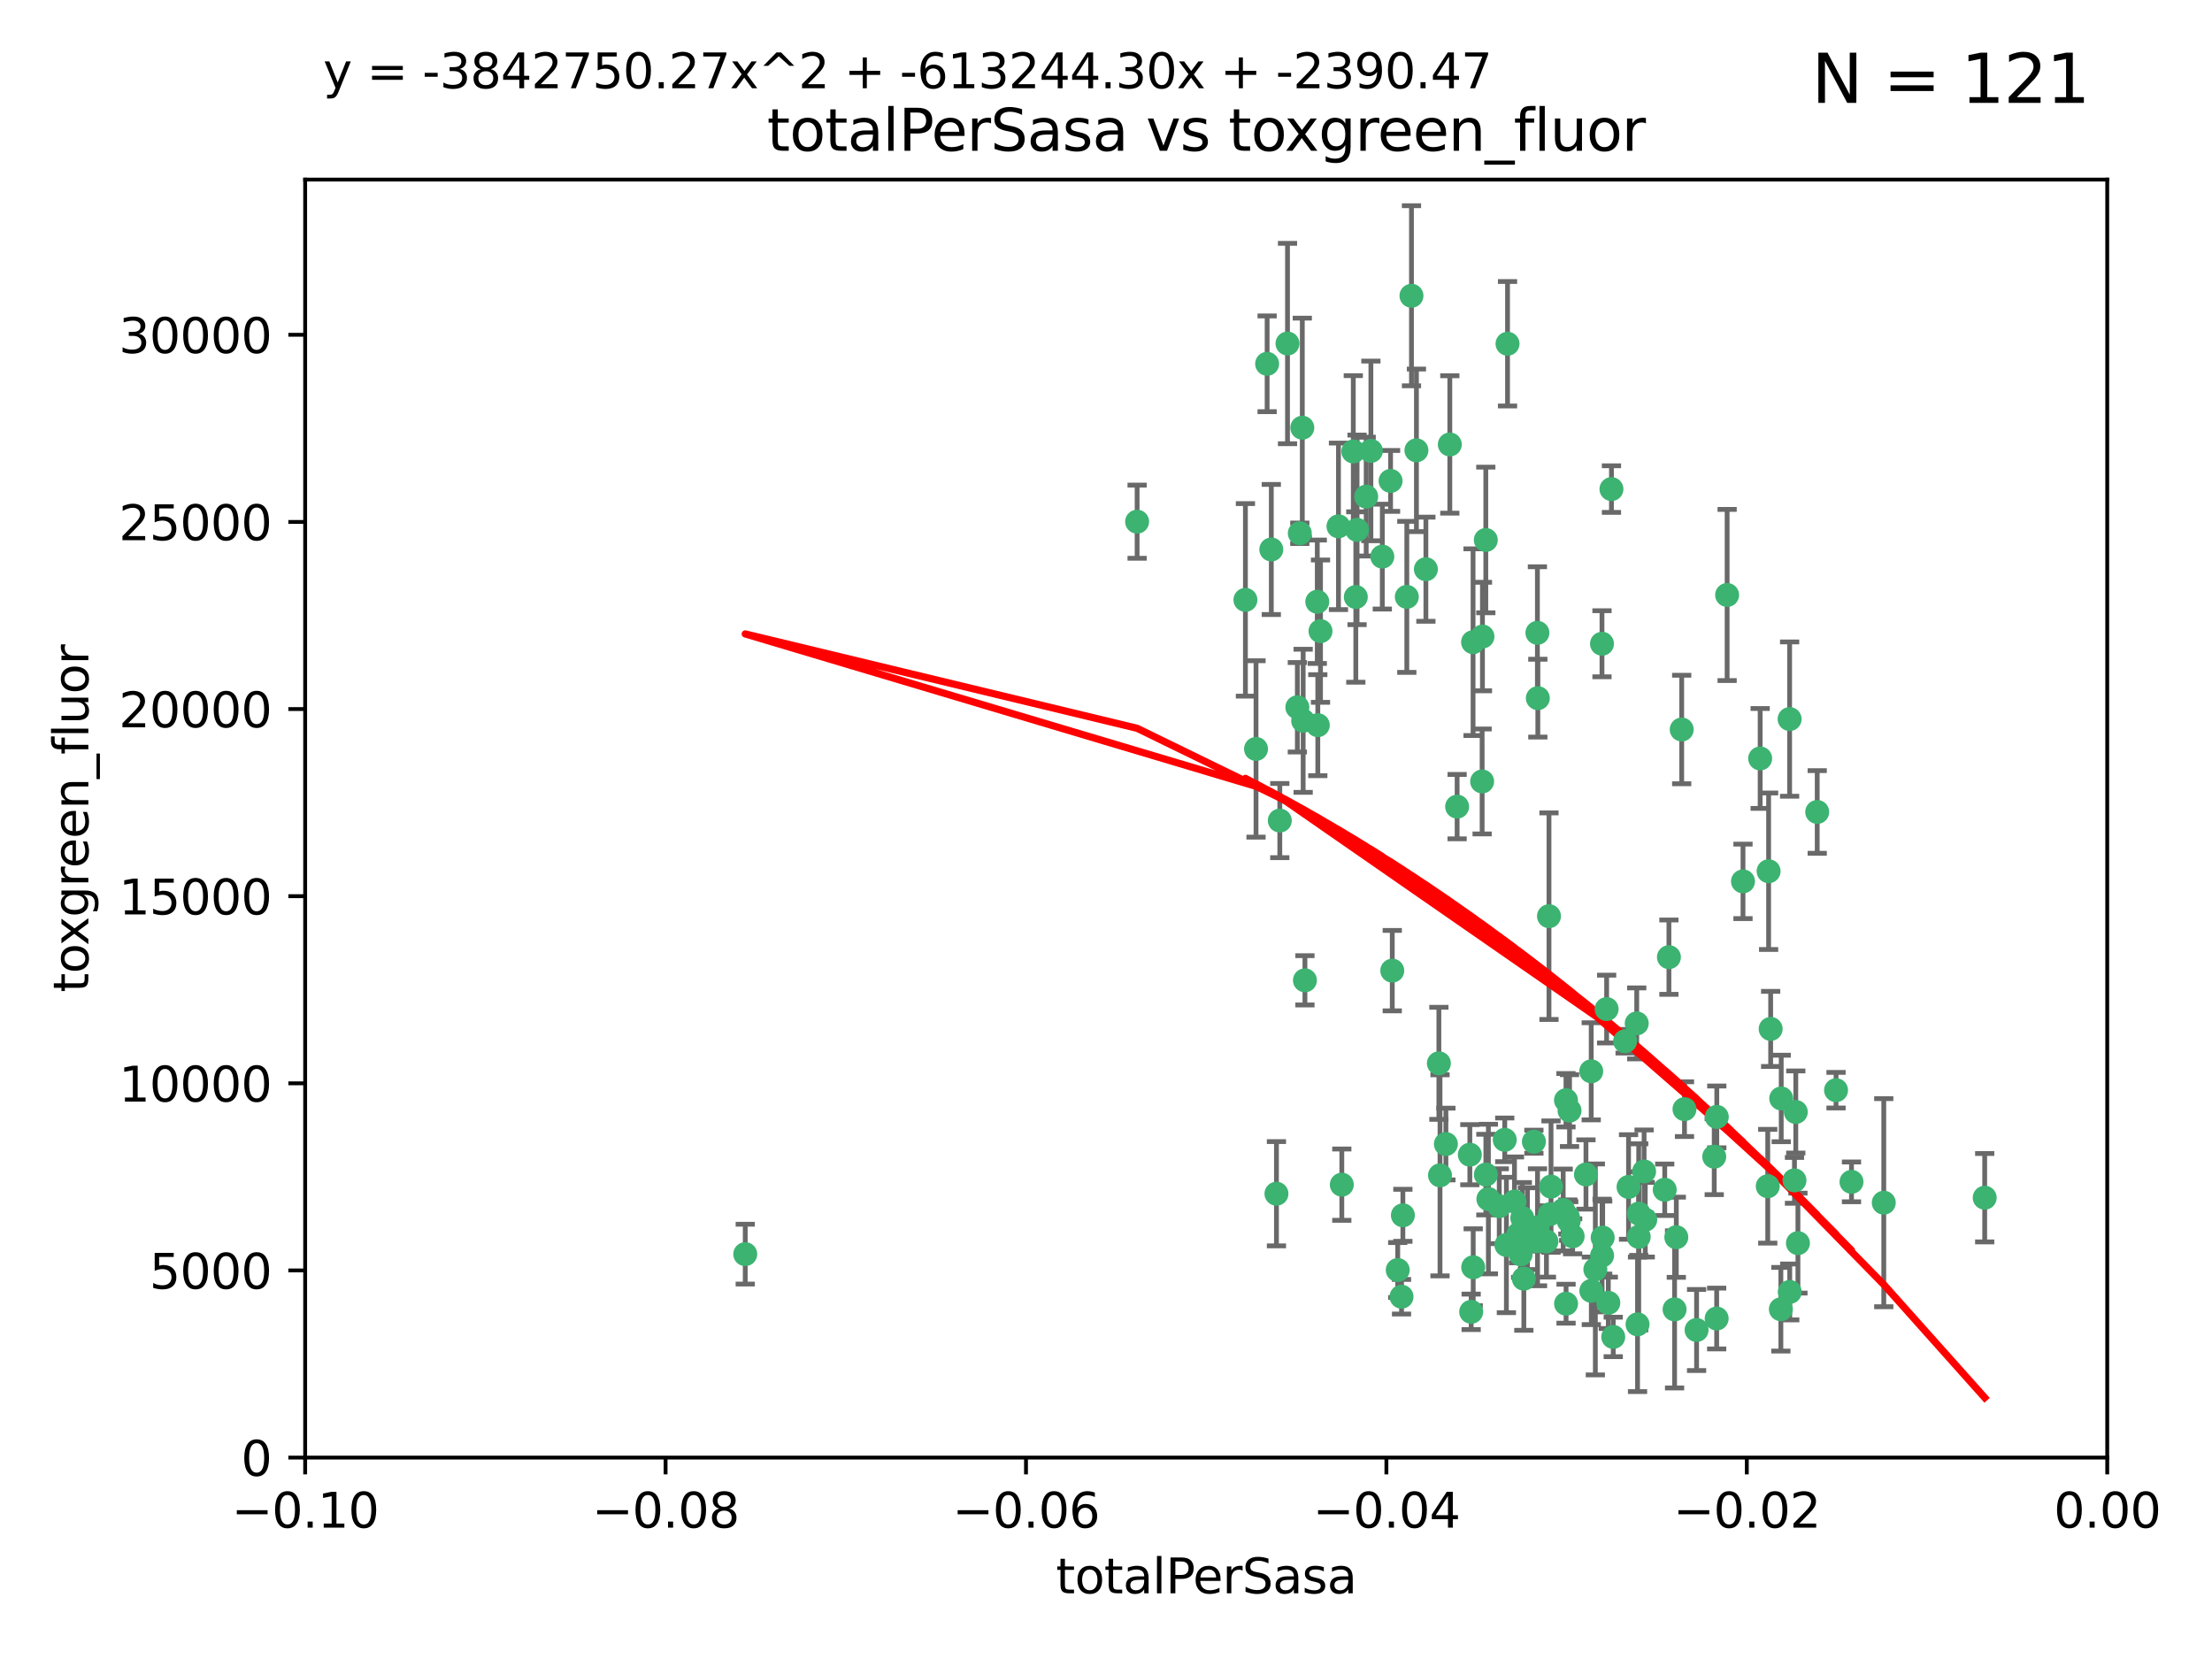 <?xml version="1.0" encoding="utf-8" standalone="no"?>
<!DOCTYPE svg PUBLIC "-//W3C//DTD SVG 1.1//EN"
  "http://www.w3.org/Graphics/SVG/1.1/DTD/svg11.dtd">
<svg xmlns:xlink="http://www.w3.org/1999/xlink" width="460.8pt" height="345.6pt" viewBox="0 0 460.8 345.6" xmlns="http://www.w3.org/2000/svg" version="1.1">
 <defs>
  <style type="text/css">*{stroke-linejoin: round; stroke-linecap: butt}</style>
 </defs>
 <g id="figure_1">
  <g id="patch_1">
   <path d="M 0 345.6 
L 460.8 345.6 
L 460.8 0 
L 0 0 
z
" style="fill: #ffffff"/>
  </g>
  <g id="axes_1">
   <g id="patch_2">
    <path d="M 63.571 303.64 
L 438.975 303.64 
L 438.975 37.411 
L 63.571 37.411 
z
" style="fill: #ffffff"/>
   </g>
   <g id="PathCollection_1">
    <defs>
     <path id="m5f0d56bfc8" d="M 0 1.118 
C 0.297 1.118 0.581 1 0.791 0.791 
C 1 0.581 1.118 0.297 1.118 0 
C 1.118 -0.297 1 -0.581 0.791 -0.791 
C 0.581 -1 0.297 -1.118 0 -1.118 
C -0.297 -1.118 -0.581 -1 -0.791 -0.791 
C -1 -0.581 -1.118 -0.297 -1.118 0 
C -1.118 0.297 -1 0.581 -0.791 0.791 
C -0.581 1 -0.297 1.118 0 1.118 
z
" style="stroke: #3cb371"/>
    </defs>
    <g clip-path="url(#pa5d0e668f6)">
     <use xlink:href="#m5f0d56bfc8" x="268.211" y="71.562" style="fill: #3cb371; stroke: #3cb371"/>
     <use xlink:href="#m5f0d56bfc8" x="275.085" y="131.48" style="fill: #3cb371; stroke: #3cb371"/>
     <use xlink:href="#m5f0d56bfc8" x="264.836" y="114.467" style="fill: #3cb371; stroke: #3cb371"/>
     <use xlink:href="#m5f0d56bfc8" x="282.702" y="110.38" style="fill: #3cb371; stroke: #3cb371"/>
     <use xlink:href="#m5f0d56bfc8" x="271.293" y="89.097" style="fill: #3cb371; stroke: #3cb371"/>
     <use xlink:href="#m5f0d56bfc8" x="236.883" y="108.676" style="fill: #3cb371; stroke: #3cb371"/>
     <use xlink:href="#m5f0d56bfc8" x="155.248" y="261.259" style="fill: #3cb371; stroke: #3cb371"/>
     <use xlink:href="#m5f0d56bfc8" x="263.965" y="75.786" style="fill: #3cb371; stroke: #3cb371"/>
     <use xlink:href="#m5f0d56bfc8" x="274.414" y="125.356" style="fill: #3cb371; stroke: #3cb371"/>
     <use xlink:href="#m5f0d56bfc8" x="281.916" y="94.046" style="fill: #3cb371; stroke: #3cb371"/>
     <use xlink:href="#m5f0d56bfc8" x="261.652" y="156.019" style="fill: #3cb371; stroke: #3cb371"/>
     <use xlink:href="#m5f0d56bfc8" x="270.262" y="147.335" style="fill: #3cb371; stroke: #3cb371"/>
     <use xlink:href="#m5f0d56bfc8" x="259.444" y="124.965" style="fill: #3cb371; stroke: #3cb371"/>
     <use xlink:href="#m5f0d56bfc8" x="285.583" y="93.933" style="fill: #3cb371; stroke: #3cb371"/>
     <use xlink:href="#m5f0d56bfc8" x="287.96" y="115.953" style="fill: #3cb371; stroke: #3cb371"/>
     <use xlink:href="#m5f0d56bfc8" x="278.828" y="109.646" style="fill: #3cb371; stroke: #3cb371"/>
     <use xlink:href="#m5f0d56bfc8" x="284.603" y="103.453" style="fill: #3cb371; stroke: #3cb371"/>
     <use xlink:href="#m5f0d56bfc8" x="271.473" y="150.153" style="fill: #3cb371; stroke: #3cb371"/>
     <use xlink:href="#m5f0d56bfc8" x="295.068" y="93.812" style="fill: #3cb371; stroke: #3cb371"/>
     <use xlink:href="#m5f0d56bfc8" x="282.441" y="124.367" style="fill: #3cb371; stroke: #3cb371"/>
     <use xlink:href="#m5f0d56bfc8" x="266.606" y="170.94" style="fill: #3cb371; stroke: #3cb371"/>
     <use xlink:href="#m5f0d56bfc8" x="289.681" y="100.184" style="fill: #3cb371; stroke: #3cb371"/>
     <use xlink:href="#m5f0d56bfc8" x="297.039" y="118.577" style="fill: #3cb371; stroke: #3cb371"/>
     <use xlink:href="#m5f0d56bfc8" x="302.023" y="92.588" style="fill: #3cb371; stroke: #3cb371"/>
     <use xlink:href="#m5f0d56bfc8" x="316.773" y="261.303" style="fill: #3cb371; stroke: #3cb371"/>
     <use xlink:href="#m5f0d56bfc8" x="319.539" y="237.833" style="fill: #3cb371; stroke: #3cb371"/>
     <use xlink:href="#m5f0d56bfc8" x="299.98" y="244.844" style="fill: #3cb371; stroke: #3cb371"/>
     <use xlink:href="#m5f0d56bfc8" x="335.696" y="101.886" style="fill: #3cb371; stroke: #3cb371"/>
     <use xlink:href="#m5f0d56bfc8" x="293.065" y="124.337" style="fill: #3cb371; stroke: #3cb371"/>
     <use xlink:href="#m5f0d56bfc8" x="314.046" y="71.61" style="fill: #3cb371; stroke: #3cb371"/>
     <use xlink:href="#m5f0d56bfc8" x="274.522" y="151.067" style="fill: #3cb371; stroke: #3cb371"/>
     <use xlink:href="#m5f0d56bfc8" x="290.034" y="202.203" style="fill: #3cb371; stroke: #3cb371"/>
     <use xlink:href="#m5f0d56bfc8" x="271.842" y="204.22" style="fill: #3cb371; stroke: #3cb371"/>
     <use xlink:href="#m5f0d56bfc8" x="279.524" y="246.787" style="fill: #3cb371; stroke: #3cb371"/>
     <use xlink:href="#m5f0d56bfc8" x="306.866" y="133.776" style="fill: #3cb371; stroke: #3cb371"/>
     <use xlink:href="#m5f0d56bfc8" x="270.774" y="111.087" style="fill: #3cb371; stroke: #3cb371"/>
     <use xlink:href="#m5f0d56bfc8" x="309.521" y="112.487" style="fill: #3cb371; stroke: #3cb371"/>
     <use xlink:href="#m5f0d56bfc8" x="294.035" y="61.614" style="fill: #3cb371; stroke: #3cb371"/>
     <use xlink:href="#m5f0d56bfc8" x="308.755" y="162.792" style="fill: #3cb371; stroke: #3cb371"/>
     <use xlink:href="#m5f0d56bfc8" x="291.964" y="270.13" style="fill: #3cb371; stroke: #3cb371"/>
     <use xlink:href="#m5f0d56bfc8" x="341.39" y="252.814" style="fill: #3cb371; stroke: #3cb371"/>
     <use xlink:href="#m5f0d56bfc8" x="320.359" y="145.439" style="fill: #3cb371; stroke: #3cb371"/>
     <use xlink:href="#m5f0d56bfc8" x="309.532" y="244.691" style="fill: #3cb371; stroke: #3cb371"/>
     <use xlink:href="#m5f0d56bfc8" x="333.723" y="134.104" style="fill: #3cb371; stroke: #3cb371"/>
     <use xlink:href="#m5f0d56bfc8" x="339.255" y="247.267" style="fill: #3cb371; stroke: #3cb371"/>
     <use xlink:href="#m5f0d56bfc8" x="265.908" y="248.674" style="fill: #3cb371; stroke: #3cb371"/>
     <use xlink:href="#m5f0d56bfc8" x="320.27" y="131.829" style="fill: #3cb371; stroke: #3cb371"/>
     <use xlink:href="#m5f0d56bfc8" x="322.853" y="252.941" style="fill: #3cb371; stroke: #3cb371"/>
     <use xlink:href="#m5f0d56bfc8" x="313.808" y="259.35" style="fill: #3cb371; stroke: #3cb371"/>
     <use xlink:href="#m5f0d56bfc8" x="306.194" y="240.543" style="fill: #3cb371; stroke: #3cb371"/>
     <use xlink:href="#m5f0d56bfc8" x="327.607" y="257.545" style="fill: #3cb371; stroke: #3cb371"/>
     <use xlink:href="#m5f0d56bfc8" x="308.822" y="132.603" style="fill: #3cb371; stroke: #3cb371"/>
     <use xlink:href="#m5f0d56bfc8" x="291.173" y="264.57" style="fill: #3cb371; stroke: #3cb371"/>
     <use xlink:href="#m5f0d56bfc8" x="303.545" y="168.036" style="fill: #3cb371; stroke: #3cb371"/>
     <use xlink:href="#m5f0d56bfc8" x="326.223" y="229.198" style="fill: #3cb371; stroke: #3cb371"/>
     <use xlink:href="#m5f0d56bfc8" x="292.245" y="253.17" style="fill: #3cb371; stroke: #3cb371"/>
     <use xlink:href="#m5f0d56bfc8" x="335.041" y="271.4" style="fill: #3cb371; stroke: #3cb371"/>
     <use xlink:href="#m5f0d56bfc8" x="322.682" y="190.856" style="fill: #3cb371; stroke: #3cb371"/>
     <use xlink:href="#m5f0d56bfc8" x="325.64" y="252.059" style="fill: #3cb371; stroke: #3cb371"/>
     <use xlink:href="#m5f0d56bfc8" x="310.059" y="249.781" style="fill: #3cb371; stroke: #3cb371"/>
     <use xlink:href="#m5f0d56bfc8" x="323.108" y="247.195" style="fill: #3cb371; stroke: #3cb371"/>
     <use xlink:href="#m5f0d56bfc8" x="331.504" y="268.906" style="fill: #3cb371; stroke: #3cb371"/>
     <use xlink:href="#m5f0d56bfc8" x="322.15" y="258.613" style="fill: #3cb371; stroke: #3cb371"/>
     <use xlink:href="#m5f0d56bfc8" x="306.897" y="263.993" style="fill: #3cb371; stroke: #3cb371"/>
     <use xlink:href="#m5f0d56bfc8" x="318.192" y="255.952" style="fill: #3cb371; stroke: #3cb371"/>
     <use xlink:href="#m5f0d56bfc8" x="336.066" y="278.508" style="fill: #3cb371; stroke: #3cb371"/>
     <use xlink:href="#m5f0d56bfc8" x="312.32" y="251.277" style="fill: #3cb371; stroke: #3cb371"/>
     <use xlink:href="#m5f0d56bfc8" x="326.24" y="271.584" style="fill: #3cb371; stroke: #3cb371"/>
     <use xlink:href="#m5f0d56bfc8" x="306.473" y="273.278" style="fill: #3cb371; stroke: #3cb371"/>
     <use xlink:href="#m5f0d56bfc8" x="299.745" y="221.508" style="fill: #3cb371; stroke: #3cb371"/>
     <use xlink:href="#m5f0d56bfc8" x="332.341" y="264.442" style="fill: #3cb371; stroke: #3cb371"/>
     <use xlink:href="#m5f0d56bfc8" x="301.205" y="238.323" style="fill: #3cb371; stroke: #3cb371"/>
     <use xlink:href="#m5f0d56bfc8" x="315.493" y="250.302" style="fill: #3cb371; stroke: #3cb371"/>
     <use xlink:href="#m5f0d56bfc8" x="313.468" y="237.447" style="fill: #3cb371; stroke: #3cb371"/>
     <use xlink:href="#m5f0d56bfc8" x="340.961" y="213.194" style="fill: #3cb371; stroke: #3cb371"/>
     <use xlink:href="#m5f0d56bfc8" x="330.385" y="244.666" style="fill: #3cb371; stroke: #3cb371"/>
     <use xlink:href="#m5f0d56bfc8" x="317.443" y="266.371" style="fill: #3cb371; stroke: #3cb371"/>
     <use xlink:href="#m5f0d56bfc8" x="326.961" y="231.362" style="fill: #3cb371; stroke: #3cb371"/>
     <use xlink:href="#m5f0d56bfc8" x="317.121" y="253.724" style="fill: #3cb371; stroke: #3cb371"/>
     <use xlink:href="#m5f0d56bfc8" x="326.612" y="253.509" style="fill: #3cb371; stroke: #3cb371"/>
     <use xlink:href="#m5f0d56bfc8" x="353.429" y="277.063" style="fill: #3cb371; stroke: #3cb371"/>
     <use xlink:href="#m5f0d56bfc8" x="342.494" y="244.037" style="fill: #3cb371; stroke: #3cb371"/>
     <use xlink:href="#m5f0d56bfc8" x="338.54" y="216.908" style="fill: #3cb371; stroke: #3cb371"/>
     <use xlink:href="#m5f0d56bfc8" x="320.295" y="255.666" style="fill: #3cb371; stroke: #3cb371"/>
     <use xlink:href="#m5f0d56bfc8" x="334.691" y="210.208" style="fill: #3cb371; stroke: #3cb371"/>
     <use xlink:href="#m5f0d56bfc8" x="342.733" y="254.087" style="fill: #3cb371; stroke: #3cb371"/>
     <use xlink:href="#m5f0d56bfc8" x="350.329" y="151.97" style="fill: #3cb371; stroke: #3cb371"/>
     <use xlink:href="#m5f0d56bfc8" x="347.666" y="199.394" style="fill: #3cb371; stroke: #3cb371"/>
     <use xlink:href="#m5f0d56bfc8" x="368.433" y="181.494" style="fill: #3cb371; stroke: #3cb371"/>
     <use xlink:href="#m5f0d56bfc8" x="320.2" y="258.565" style="fill: #3cb371; stroke: #3cb371"/>
     <use xlink:href="#m5f0d56bfc8" x="357.638" y="232.67" style="fill: #3cb371; stroke: #3cb371"/>
     <use xlink:href="#m5f0d56bfc8" x="333.869" y="257.812" style="fill: #3cb371; stroke: #3cb371"/>
     <use xlink:href="#m5f0d56bfc8" x="363.098" y="183.606" style="fill: #3cb371; stroke: #3cb371"/>
     <use xlink:href="#m5f0d56bfc8" x="346.792" y="247.85" style="fill: #3cb371; stroke: #3cb371"/>
     <use xlink:href="#m5f0d56bfc8" x="348.844" y="272.768" style="fill: #3cb371; stroke: #3cb371"/>
     <use xlink:href="#m5f0d56bfc8" x="316.326" y="257.076" style="fill: #3cb371; stroke: #3cb371"/>
     <use xlink:href="#m5f0d56bfc8" x="331.48" y="223.176" style="fill: #3cb371; stroke: #3cb371"/>
     <use xlink:href="#m5f0d56bfc8" x="357.106" y="240.958" style="fill: #3cb371; stroke: #3cb371"/>
     <use xlink:href="#m5f0d56bfc8" x="357.613" y="274.674" style="fill: #3cb371; stroke: #3cb371"/>
     <use xlink:href="#m5f0d56bfc8" x="326.794" y="254.362" style="fill: #3cb371; stroke: #3cb371"/>
     <use xlink:href="#m5f0d56bfc8" x="341.375" y="257.661" style="fill: #3cb371; stroke: #3cb371"/>
     <use xlink:href="#m5f0d56bfc8" x="350.909" y="231.059" style="fill: #3cb371; stroke: #3cb371"/>
     <use xlink:href="#m5f0d56bfc8" x="341.129" y="275.887" style="fill: #3cb371; stroke: #3cb371"/>
     <use xlink:href="#m5f0d56bfc8" x="368.861" y="214.339" style="fill: #3cb371; stroke: #3cb371"/>
     <use xlink:href="#m5f0d56bfc8" x="372.811" y="149.795" style="fill: #3cb371; stroke: #3cb371"/>
     <use xlink:href="#m5f0d56bfc8" x="372.836" y="269.137" style="fill: #3cb371; stroke: #3cb371"/>
     <use xlink:href="#m5f0d56bfc8" x="333.746" y="261.551" style="fill: #3cb371; stroke: #3cb371"/>
     <use xlink:href="#m5f0d56bfc8" x="370.988" y="272.741" style="fill: #3cb371; stroke: #3cb371"/>
     <use xlink:href="#m5f0d56bfc8" x="359.792" y="123.943" style="fill: #3cb371; stroke: #3cb371"/>
     <use xlink:href="#m5f0d56bfc8" x="349.205" y="257.738" style="fill: #3cb371; stroke: #3cb371"/>
     <use xlink:href="#m5f0d56bfc8" x="374.096" y="231.646" style="fill: #3cb371; stroke: #3cb371"/>
     <use xlink:href="#m5f0d56bfc8" x="374.542" y="258.966" style="fill: #3cb371; stroke: #3cb371"/>
     <use xlink:href="#m5f0d56bfc8" x="378.56" y="169.147" style="fill: #3cb371; stroke: #3cb371"/>
     <use xlink:href="#m5f0d56bfc8" x="373.823" y="245.892" style="fill: #3cb371; stroke: #3cb371"/>
     <use xlink:href="#m5f0d56bfc8" x="368.254" y="247.114" style="fill: #3cb371; stroke: #3cb371"/>
     <use xlink:href="#m5f0d56bfc8" x="385.701" y="246.204" style="fill: #3cb371; stroke: #3cb371"/>
     <use xlink:href="#m5f0d56bfc8" x="371.061" y="228.828" style="fill: #3cb371; stroke: #3cb371"/>
     <use xlink:href="#m5f0d56bfc8" x="382.481" y="227.107" style="fill: #3cb371; stroke: #3cb371"/>
     <use xlink:href="#m5f0d56bfc8" x="366.674" y="157.999" style="fill: #3cb371; stroke: #3cb371"/>
     <use xlink:href="#m5f0d56bfc8" x="392.424" y="250.544" style="fill: #3cb371; stroke: #3cb371"/>
     <use xlink:href="#m5f0d56bfc8" x="413.449" y="249.505" style="fill: #3cb371; stroke: #3cb371"/>
    </g>
   </g>
   <g id="matplotlib.axis_1">
    <g id="xtick_1">
     <g id="line2d_1">
      <defs>
       <path id="m351677f3d7" d="M 0 0 
L 0 3.5 
" style="stroke: #000000; stroke-width: 0.8"/>
      </defs>
      <g>
       <use xlink:href="#m351677f3d7" x="63.571" y="303.64" style="stroke: #000000; stroke-width: 0.8"/>
      </g>
     </g>
     <g id="text_1">
      <!-- −0.10 -->
      <g transform="translate(48.249 318.238)scale(0.1 -0.1)">
       <defs>
        <path id="DejaVuSans-2212" d="M 678 2272 
L 4684 2272 
L 4684 1741 
L 678 1741 
L 678 2272 
z
" transform="scale(0.016)"/>
        <path id="DejaVuSans-30" d="M 2034 4250 
Q 1547 4250 1301 3770 
Q 1056 3291 1056 2328 
Q 1056 1369 1301 889 
Q 1547 409 2034 409 
Q 2525 409 2770 889 
Q 3016 1369 3016 2328 
Q 3016 3291 2770 3770 
Q 2525 4250 2034 4250 
z
M 2034 4750 
Q 2819 4750 3233 4129 
Q 3647 3509 3647 2328 
Q 3647 1150 3233 529 
Q 2819 -91 2034 -91 
Q 1250 -91 836 529 
Q 422 1150 422 2328 
Q 422 3509 836 4129 
Q 1250 4750 2034 4750 
z
" transform="scale(0.016)"/>
        <path id="DejaVuSans-2e" d="M 684 794 
L 1344 794 
L 1344 0 
L 684 0 
L 684 794 
z
" transform="scale(0.016)"/>
        <path id="DejaVuSans-31" d="M 794 531 
L 1825 531 
L 1825 4091 
L 703 3866 
L 703 4441 
L 1819 4666 
L 2450 4666 
L 2450 531 
L 3481 531 
L 3481 0 
L 794 0 
L 794 531 
z
" transform="scale(0.016)"/>
       </defs>
       <use xlink:href="#DejaVuSans-2212"/>
       <use xlink:href="#DejaVuSans-30" x="83.789"/>
       <use xlink:href="#DejaVuSans-2e" x="147.412"/>
       <use xlink:href="#DejaVuSans-31" x="179.199"/>
       <use xlink:href="#DejaVuSans-30" x="242.822"/>
      </g>
     </g>
    </g>
    <g id="xtick_2">
     <g id="line2d_2">
      <g>
       <use xlink:href="#m351677f3d7" x="138.652" y="303.64" style="stroke: #000000; stroke-width: 0.8"/>
      </g>
     </g>
     <g id="text_2">
      <!-- −0.08 -->
      <g transform="translate(123.329 318.238)scale(0.1 -0.1)">
       <defs>
        <path id="DejaVuSans-38" d="M 2034 2216 
Q 1584 2216 1326 1975 
Q 1069 1734 1069 1313 
Q 1069 891 1326 650 
Q 1584 409 2034 409 
Q 2484 409 2743 651 
Q 3003 894 3003 1313 
Q 3003 1734 2745 1975 
Q 2488 2216 2034 2216 
z
M 1403 2484 
Q 997 2584 770 2862 
Q 544 3141 544 3541 
Q 544 4100 942 4425 
Q 1341 4750 2034 4750 
Q 2731 4750 3128 4425 
Q 3525 4100 3525 3541 
Q 3525 3141 3298 2862 
Q 3072 2584 2669 2484 
Q 3125 2378 3379 2068 
Q 3634 1759 3634 1313 
Q 3634 634 3220 271 
Q 2806 -91 2034 -91 
Q 1263 -91 848 271 
Q 434 634 434 1313 
Q 434 1759 690 2068 
Q 947 2378 1403 2484 
z
M 1172 3481 
Q 1172 3119 1398 2916 
Q 1625 2713 2034 2713 
Q 2441 2713 2670 2916 
Q 2900 3119 2900 3481 
Q 2900 3844 2670 4047 
Q 2441 4250 2034 4250 
Q 1625 4250 1398 4047 
Q 1172 3844 1172 3481 
z
" transform="scale(0.016)"/>
       </defs>
       <use xlink:href="#DejaVuSans-2212"/>
       <use xlink:href="#DejaVuSans-30" x="83.789"/>
       <use xlink:href="#DejaVuSans-2e" x="147.412"/>
       <use xlink:href="#DejaVuSans-30" x="179.199"/>
       <use xlink:href="#DejaVuSans-38" x="242.822"/>
      </g>
     </g>
    </g>
    <g id="xtick_3">
     <g id="line2d_3">
      <g>
       <use xlink:href="#m351677f3d7" x="213.733" y="303.64" style="stroke: #000000; stroke-width: 0.8"/>
      </g>
     </g>
     <g id="text_3">
      <!-- −0.06 -->
      <g transform="translate(198.41 318.238)scale(0.1 -0.1)">
       <defs>
        <path id="DejaVuSans-36" d="M 2113 2584 
Q 1688 2584 1439 2293 
Q 1191 2003 1191 1497 
Q 1191 994 1439 701 
Q 1688 409 2113 409 
Q 2538 409 2786 701 
Q 3034 994 3034 1497 
Q 3034 2003 2786 2293 
Q 2538 2584 2113 2584 
z
M 3366 4563 
L 3366 3988 
Q 3128 4100 2886 4159 
Q 2644 4219 2406 4219 
Q 1781 4219 1451 3797 
Q 1122 3375 1075 2522 
Q 1259 2794 1537 2939 
Q 1816 3084 2150 3084 
Q 2853 3084 3261 2657 
Q 3669 2231 3669 1497 
Q 3669 778 3244 343 
Q 2819 -91 2113 -91 
Q 1303 -91 875 529 
Q 447 1150 447 2328 
Q 447 3434 972 4092 
Q 1497 4750 2381 4750 
Q 2619 4750 2861 4703 
Q 3103 4656 3366 4563 
z
" transform="scale(0.016)"/>
       </defs>
       <use xlink:href="#DejaVuSans-2212"/>
       <use xlink:href="#DejaVuSans-30" x="83.789"/>
       <use xlink:href="#DejaVuSans-2e" x="147.412"/>
       <use xlink:href="#DejaVuSans-30" x="179.199"/>
       <use xlink:href="#DejaVuSans-36" x="242.822"/>
      </g>
     </g>
    </g>
    <g id="xtick_4">
     <g id="line2d_4">
      <g>
       <use xlink:href="#m351677f3d7" x="288.813" y="303.64" style="stroke: #000000; stroke-width: 0.8"/>
      </g>
     </g>
     <g id="text_4">
      <!-- −0.04 -->
      <g transform="translate(273.491 318.238)scale(0.1 -0.1)">
       <defs>
        <path id="DejaVuSans-34" d="M 2419 4116 
L 825 1625 
L 2419 1625 
L 2419 4116 
z
M 2253 4666 
L 3047 4666 
L 3047 1625 
L 3713 1625 
L 3713 1100 
L 3047 1100 
L 3047 0 
L 2419 0 
L 2419 1100 
L 313 1100 
L 313 1709 
L 2253 4666 
z
" transform="scale(0.016)"/>
       </defs>
       <use xlink:href="#DejaVuSans-2212"/>
       <use xlink:href="#DejaVuSans-30" x="83.789"/>
       <use xlink:href="#DejaVuSans-2e" x="147.412"/>
       <use xlink:href="#DejaVuSans-30" x="179.199"/>
       <use xlink:href="#DejaVuSans-34" x="242.822"/>
      </g>
     </g>
    </g>
    <g id="xtick_5">
     <g id="line2d_5">
      <g>
       <use xlink:href="#m351677f3d7" x="363.894" y="303.64" style="stroke: #000000; stroke-width: 0.8"/>
      </g>
     </g>
     <g id="text_5">
      <!-- −0.02 -->
      <g transform="translate(348.572 318.238)scale(0.1 -0.1)">
       <defs>
        <path id="DejaVuSans-32" d="M 1228 531 
L 3431 531 
L 3431 0 
L 469 0 
L 469 531 
Q 828 903 1448 1529 
Q 2069 2156 2228 2338 
Q 2531 2678 2651 2914 
Q 2772 3150 2772 3378 
Q 2772 3750 2511 3984 
Q 2250 4219 1831 4219 
Q 1534 4219 1204 4116 
Q 875 4013 500 3803 
L 500 4441 
Q 881 4594 1212 4672 
Q 1544 4750 1819 4750 
Q 2544 4750 2975 4387 
Q 3406 4025 3406 3419 
Q 3406 3131 3298 2873 
Q 3191 2616 2906 2266 
Q 2828 2175 2409 1742 
Q 1991 1309 1228 531 
z
" transform="scale(0.016)"/>
       </defs>
       <use xlink:href="#DejaVuSans-2212"/>
       <use xlink:href="#DejaVuSans-30" x="83.789"/>
       <use xlink:href="#DejaVuSans-2e" x="147.412"/>
       <use xlink:href="#DejaVuSans-30" x="179.199"/>
       <use xlink:href="#DejaVuSans-32" x="242.822"/>
      </g>
     </g>
    </g>
    <g id="xtick_6">
     <g id="line2d_6">
      <g>
       <use xlink:href="#m351677f3d7" x="438.975" y="303.64" style="stroke: #000000; stroke-width: 0.8"/>
      </g>
     </g>
     <g id="text_6">
      <!-- 0.00 -->
      <g transform="translate(427.842 318.238)scale(0.1 -0.1)">
       <use xlink:href="#DejaVuSans-30"/>
       <use xlink:href="#DejaVuSans-2e" x="63.623"/>
       <use xlink:href="#DejaVuSans-30" x="95.41"/>
       <use xlink:href="#DejaVuSans-30" x="159.033"/>
      </g>
     </g>
    </g>
    <g id="text_7">
     <!-- totalPerSasa -->
     <g transform="translate(219.968 331.917)scale(0.1 -0.1)">
      <defs>
       <path id="DejaVuSans-74" d="M 1172 4494 
L 1172 3500 
L 2356 3500 
L 2356 3053 
L 1172 3053 
L 1172 1153 
Q 1172 725 1289 603 
Q 1406 481 1766 481 
L 2356 481 
L 2356 0 
L 1766 0 
Q 1100 0 847 248 
Q 594 497 594 1153 
L 594 3053 
L 172 3053 
L 172 3500 
L 594 3500 
L 594 4494 
L 1172 4494 
z
" transform="scale(0.016)"/>
       <path id="DejaVuSans-6f" d="M 1959 3097 
Q 1497 3097 1228 2736 
Q 959 2375 959 1747 
Q 959 1119 1226 758 
Q 1494 397 1959 397 
Q 2419 397 2687 759 
Q 2956 1122 2956 1747 
Q 2956 2369 2687 2733 
Q 2419 3097 1959 3097 
z
M 1959 3584 
Q 2709 3584 3137 3096 
Q 3566 2609 3566 1747 
Q 3566 888 3137 398 
Q 2709 -91 1959 -91 
Q 1206 -91 779 398 
Q 353 888 353 1747 
Q 353 2609 779 3096 
Q 1206 3584 1959 3584 
z
" transform="scale(0.016)"/>
       <path id="DejaVuSans-61" d="M 2194 1759 
Q 1497 1759 1228 1600 
Q 959 1441 959 1056 
Q 959 750 1161 570 
Q 1363 391 1709 391 
Q 2188 391 2477 730 
Q 2766 1069 2766 1631 
L 2766 1759 
L 2194 1759 
z
M 3341 1997 
L 3341 0 
L 2766 0 
L 2766 531 
Q 2569 213 2275 61 
Q 1981 -91 1556 -91 
Q 1019 -91 701 211 
Q 384 513 384 1019 
Q 384 1609 779 1909 
Q 1175 2209 1959 2209 
L 2766 2209 
L 2766 2266 
Q 2766 2663 2505 2880 
Q 2244 3097 1772 3097 
Q 1472 3097 1187 3025 
Q 903 2953 641 2809 
L 641 3341 
Q 956 3463 1253 3523 
Q 1550 3584 1831 3584 
Q 2591 3584 2966 3190 
Q 3341 2797 3341 1997 
z
" transform="scale(0.016)"/>
       <path id="DejaVuSans-6c" d="M 603 4863 
L 1178 4863 
L 1178 0 
L 603 0 
L 603 4863 
z
" transform="scale(0.016)"/>
       <path id="DejaVuSans-50" d="M 1259 4147 
L 1259 2394 
L 2053 2394 
Q 2494 2394 2734 2622 
Q 2975 2850 2975 3272 
Q 2975 3691 2734 3919 
Q 2494 4147 2053 4147 
L 1259 4147 
z
M 628 4666 
L 2053 4666 
Q 2838 4666 3239 4311 
Q 3641 3956 3641 3272 
Q 3641 2581 3239 2228 
Q 2838 1875 2053 1875 
L 1259 1875 
L 1259 0 
L 628 0 
L 628 4666 
z
" transform="scale(0.016)"/>
       <path id="DejaVuSans-65" d="M 3597 1894 
L 3597 1613 
L 953 1613 
Q 991 1019 1311 708 
Q 1631 397 2203 397 
Q 2534 397 2845 478 
Q 3156 559 3463 722 
L 3463 178 
Q 3153 47 2828 -22 
Q 2503 -91 2169 -91 
Q 1331 -91 842 396 
Q 353 884 353 1716 
Q 353 2575 817 3079 
Q 1281 3584 2069 3584 
Q 2775 3584 3186 3129 
Q 3597 2675 3597 1894 
z
M 3022 2063 
Q 3016 2534 2758 2815 
Q 2500 3097 2075 3097 
Q 1594 3097 1305 2825 
Q 1016 2553 972 2059 
L 3022 2063 
z
" transform="scale(0.016)"/>
       <path id="DejaVuSans-72" d="M 2631 2963 
Q 2534 3019 2420 3045 
Q 2306 3072 2169 3072 
Q 1681 3072 1420 2755 
Q 1159 2438 1159 1844 
L 1159 0 
L 581 0 
L 581 3500 
L 1159 3500 
L 1159 2956 
Q 1341 3275 1631 3429 
Q 1922 3584 2338 3584 
Q 2397 3584 2469 3576 
Q 2541 3569 2628 3553 
L 2631 2963 
z
" transform="scale(0.016)"/>
       <path id="DejaVuSans-53" d="M 3425 4513 
L 3425 3897 
Q 3066 4069 2747 4153 
Q 2428 4238 2131 4238 
Q 1616 4238 1336 4038 
Q 1056 3838 1056 3469 
Q 1056 3159 1242 3001 
Q 1428 2844 1947 2747 
L 2328 2669 
Q 3034 2534 3370 2195 
Q 3706 1856 3706 1288 
Q 3706 609 3251 259 
Q 2797 -91 1919 -91 
Q 1588 -91 1214 -16 
Q 841 59 441 206 
L 441 856 
Q 825 641 1194 531 
Q 1563 422 1919 422 
Q 2459 422 2753 634 
Q 3047 847 3047 1241 
Q 3047 1584 2836 1778 
Q 2625 1972 2144 2069 
L 1759 2144 
Q 1053 2284 737 2584 
Q 422 2884 422 3419 
Q 422 4038 858 4394 
Q 1294 4750 2059 4750 
Q 2388 4750 2728 4690 
Q 3069 4631 3425 4513 
z
" transform="scale(0.016)"/>
       <path id="DejaVuSans-73" d="M 2834 3397 
L 2834 2853 
Q 2591 2978 2328 3040 
Q 2066 3103 1784 3103 
Q 1356 3103 1142 2972 
Q 928 2841 928 2578 
Q 928 2378 1081 2264 
Q 1234 2150 1697 2047 
L 1894 2003 
Q 2506 1872 2764 1633 
Q 3022 1394 3022 966 
Q 3022 478 2636 193 
Q 2250 -91 1575 -91 
Q 1294 -91 989 -36 
Q 684 19 347 128 
L 347 722 
Q 666 556 975 473 
Q 1284 391 1588 391 
Q 1994 391 2212 530 
Q 2431 669 2431 922 
Q 2431 1156 2273 1281 
Q 2116 1406 1581 1522 
L 1381 1569 
Q 847 1681 609 1914 
Q 372 2147 372 2553 
Q 372 3047 722 3315 
Q 1072 3584 1716 3584 
Q 2034 3584 2315 3537 
Q 2597 3491 2834 3397 
z
" transform="scale(0.016)"/>
      </defs>
      <use xlink:href="#DejaVuSans-74"/>
      <use xlink:href="#DejaVuSans-6f" x="39.209"/>
      <use xlink:href="#DejaVuSans-74" x="100.391"/>
      <use xlink:href="#DejaVuSans-61" x="139.6"/>
      <use xlink:href="#DejaVuSans-6c" x="200.879"/>
      <use xlink:href="#DejaVuSans-50" x="228.662"/>
      <use xlink:href="#DejaVuSans-65" x="285.34"/>
      <use xlink:href="#DejaVuSans-72" x="346.863"/>
      <use xlink:href="#DejaVuSans-53" x="387.977"/>
      <use xlink:href="#DejaVuSans-61" x="451.453"/>
      <use xlink:href="#DejaVuSans-73" x="512.732"/>
      <use xlink:href="#DejaVuSans-61" x="564.832"/>
     </g>
    </g>
   </g>
   <g id="matplotlib.axis_2">
    <g id="ytick_1">
     <g id="line2d_7">
      <defs>
       <path id="m251c87345d" d="M 0 0 
L -3.5 0 
" style="stroke: #000000; stroke-width: 0.8"/>
      </defs>
      <g>
       <use xlink:href="#m251c87345d" x="63.571" y="303.64" style="stroke: #000000; stroke-width: 0.8"/>
      </g>
     </g>
     <g id="text_8">
      <!-- 0 -->
      <g transform="translate(50.209 307.439)scale(0.1 -0.1)">
       <use xlink:href="#DejaVuSans-30"/>
      </g>
     </g>
    </g>
    <g id="ytick_2">
     <g id="line2d_8">
      <g>
       <use xlink:href="#m251c87345d" x="63.571" y="264.657" style="stroke: #000000; stroke-width: 0.8"/>
      </g>
     </g>
     <g id="text_9">
      <!-- 5000 -->
      <g transform="translate(31.121 268.457)scale(0.1 -0.1)">
       <defs>
        <path id="DejaVuSans-35" d="M 691 4666 
L 3169 4666 
L 3169 4134 
L 1269 4134 
L 1269 2991 
Q 1406 3038 1543 3061 
Q 1681 3084 1819 3084 
Q 2600 3084 3056 2656 
Q 3513 2228 3513 1497 
Q 3513 744 3044 326 
Q 2575 -91 1722 -91 
Q 1428 -91 1123 -41 
Q 819 9 494 109 
L 494 744 
Q 775 591 1075 516 
Q 1375 441 1709 441 
Q 2250 441 2565 725 
Q 2881 1009 2881 1497 
Q 2881 1984 2565 2268 
Q 2250 2553 1709 2553 
Q 1456 2553 1204 2497 
Q 953 2441 691 2322 
L 691 4666 
z
" transform="scale(0.016)"/>
       </defs>
       <use xlink:href="#DejaVuSans-35"/>
       <use xlink:href="#DejaVuSans-30" x="63.623"/>
       <use xlink:href="#DejaVuSans-30" x="127.246"/>
       <use xlink:href="#DejaVuSans-30" x="190.869"/>
      </g>
     </g>
    </g>
    <g id="ytick_3">
     <g id="line2d_9">
      <g>
       <use xlink:href="#m251c87345d" x="63.571" y="225.675" style="stroke: #000000; stroke-width: 0.8"/>
      </g>
     </g>
     <g id="text_10">
      <!-- 10000 -->
      <g transform="translate(24.759 229.474)scale(0.1 -0.1)">
       <use xlink:href="#DejaVuSans-31"/>
       <use xlink:href="#DejaVuSans-30" x="63.623"/>
       <use xlink:href="#DejaVuSans-30" x="127.246"/>
       <use xlink:href="#DejaVuSans-30" x="190.869"/>
       <use xlink:href="#DejaVuSans-30" x="254.492"/>
      </g>
     </g>
    </g>
    <g id="ytick_4">
     <g id="line2d_10">
      <g>
       <use xlink:href="#m251c87345d" x="63.571" y="186.692" style="stroke: #000000; stroke-width: 0.8"/>
      </g>
     </g>
     <g id="text_11">
      <!-- 15000 -->
      <g transform="translate(24.759 190.492)scale(0.1 -0.1)">
       <use xlink:href="#DejaVuSans-31"/>
       <use xlink:href="#DejaVuSans-35" x="63.623"/>
       <use xlink:href="#DejaVuSans-30" x="127.246"/>
       <use xlink:href="#DejaVuSans-30" x="190.869"/>
       <use xlink:href="#DejaVuSans-30" x="254.492"/>
      </g>
     </g>
    </g>
    <g id="ytick_5">
     <g id="line2d_11">
      <g>
       <use xlink:href="#m251c87345d" x="63.571" y="147.71" style="stroke: #000000; stroke-width: 0.8"/>
      </g>
     </g>
     <g id="text_12">
      <!-- 20000 -->
      <g transform="translate(24.759 151.509)scale(0.1 -0.1)">
       <use xlink:href="#DejaVuSans-32"/>
       <use xlink:href="#DejaVuSans-30" x="63.623"/>
       <use xlink:href="#DejaVuSans-30" x="127.246"/>
       <use xlink:href="#DejaVuSans-30" x="190.869"/>
       <use xlink:href="#DejaVuSans-30" x="254.492"/>
      </g>
     </g>
    </g>
    <g id="ytick_6">
     <g id="line2d_12">
      <g>
       <use xlink:href="#m251c87345d" x="63.571" y="108.727" style="stroke: #000000; stroke-width: 0.8"/>
      </g>
     </g>
     <g id="text_13">
      <!-- 25000 -->
      <g transform="translate(24.759 112.527)scale(0.1 -0.1)">
       <use xlink:href="#DejaVuSans-32"/>
       <use xlink:href="#DejaVuSans-35" x="63.623"/>
       <use xlink:href="#DejaVuSans-30" x="127.246"/>
       <use xlink:href="#DejaVuSans-30" x="190.869"/>
       <use xlink:href="#DejaVuSans-30" x="254.492"/>
      </g>
     </g>
    </g>
    <g id="ytick_7">
     <g id="line2d_13">
      <g>
       <use xlink:href="#m251c87345d" x="63.571" y="69.745" style="stroke: #000000; stroke-width: 0.8"/>
      </g>
     </g>
     <g id="text_14">
      <!-- 30000 -->
      <g transform="translate(24.759 73.544)scale(0.1 -0.1)">
       <defs>
        <path id="DejaVuSans-33" d="M 2597 2516 
Q 3050 2419 3304 2112 
Q 3559 1806 3559 1356 
Q 3559 666 3084 287 
Q 2609 -91 1734 -91 
Q 1441 -91 1130 -33 
Q 819 25 488 141 
L 488 750 
Q 750 597 1062 519 
Q 1375 441 1716 441 
Q 2309 441 2620 675 
Q 2931 909 2931 1356 
Q 2931 1769 2642 2001 
Q 2353 2234 1838 2234 
L 1294 2234 
L 1294 2753 
L 1863 2753 
Q 2328 2753 2575 2939 
Q 2822 3125 2822 3475 
Q 2822 3834 2567 4026 
Q 2313 4219 1838 4219 
Q 1578 4219 1281 4162 
Q 984 4106 628 3988 
L 628 4550 
Q 988 4650 1302 4700 
Q 1616 4750 1894 4750 
Q 2613 4750 3031 4423 
Q 3450 4097 3450 3541 
Q 3450 3153 3228 2886 
Q 3006 2619 2597 2516 
z
" transform="scale(0.016)"/>
       </defs>
       <use xlink:href="#DejaVuSans-33"/>
       <use xlink:href="#DejaVuSans-30" x="63.623"/>
       <use xlink:href="#DejaVuSans-30" x="127.246"/>
       <use xlink:href="#DejaVuSans-30" x="190.869"/>
       <use xlink:href="#DejaVuSans-30" x="254.492"/>
      </g>
     </g>
    </g>
    <g id="text_15">
     <!-- toxgreen_fluor -->
     <g transform="translate(18.401 206.72)rotate(-90)scale(0.1 -0.1)">
      <defs>
       <path id="DejaVuSans-78" d="M 3513 3500 
L 2247 1797 
L 3578 0 
L 2900 0 
L 1881 1375 
L 863 0 
L 184 0 
L 1544 1831 
L 300 3500 
L 978 3500 
L 1906 2253 
L 2834 3500 
L 3513 3500 
z
" transform="scale(0.016)"/>
       <path id="DejaVuSans-67" d="M 2906 1791 
Q 2906 2416 2648 2759 
Q 2391 3103 1925 3103 
Q 1463 3103 1205 2759 
Q 947 2416 947 1791 
Q 947 1169 1205 825 
Q 1463 481 1925 481 
Q 2391 481 2648 825 
Q 2906 1169 2906 1791 
z
M 3481 434 
Q 3481 -459 3084 -895 
Q 2688 -1331 1869 -1331 
Q 1566 -1331 1297 -1286 
Q 1028 -1241 775 -1147 
L 775 -588 
Q 1028 -725 1275 -790 
Q 1522 -856 1778 -856 
Q 2344 -856 2625 -561 
Q 2906 -266 2906 331 
L 2906 616 
Q 2728 306 2450 153 
Q 2172 0 1784 0 
Q 1141 0 747 490 
Q 353 981 353 1791 
Q 353 2603 747 3093 
Q 1141 3584 1784 3584 
Q 2172 3584 2450 3431 
Q 2728 3278 2906 2969 
L 2906 3500 
L 3481 3500 
L 3481 434 
z
" transform="scale(0.016)"/>
       <path id="DejaVuSans-6e" d="M 3513 2113 
L 3513 0 
L 2938 0 
L 2938 2094 
Q 2938 2591 2744 2837 
Q 2550 3084 2163 3084 
Q 1697 3084 1428 2787 
Q 1159 2491 1159 1978 
L 1159 0 
L 581 0 
L 581 3500 
L 1159 3500 
L 1159 2956 
Q 1366 3272 1645 3428 
Q 1925 3584 2291 3584 
Q 2894 3584 3203 3211 
Q 3513 2838 3513 2113 
z
" transform="scale(0.016)"/>
       <path id="DejaVuSans-5f" d="M 3263 -1063 
L 3263 -1509 
L -63 -1509 
L -63 -1063 
L 3263 -1063 
z
" transform="scale(0.016)"/>
       <path id="DejaVuSans-66" d="M 2375 4863 
L 2375 4384 
L 1825 4384 
Q 1516 4384 1395 4259 
Q 1275 4134 1275 3809 
L 1275 3500 
L 2222 3500 
L 2222 3053 
L 1275 3053 
L 1275 0 
L 697 0 
L 697 3053 
L 147 3053 
L 147 3500 
L 697 3500 
L 697 3744 
Q 697 4328 969 4595 
Q 1241 4863 1831 4863 
L 2375 4863 
z
" transform="scale(0.016)"/>
       <path id="DejaVuSans-75" d="M 544 1381 
L 544 3500 
L 1119 3500 
L 1119 1403 
Q 1119 906 1312 657 
Q 1506 409 1894 409 
Q 2359 409 2629 706 
Q 2900 1003 2900 1516 
L 2900 3500 
L 3475 3500 
L 3475 0 
L 2900 0 
L 2900 538 
Q 2691 219 2414 64 
Q 2138 -91 1772 -91 
Q 1169 -91 856 284 
Q 544 659 544 1381 
z
M 1991 3584 
L 1991 3584 
z
" transform="scale(0.016)"/>
      </defs>
      <use xlink:href="#DejaVuSans-74"/>
      <use xlink:href="#DejaVuSans-6f" x="39.209"/>
      <use xlink:href="#DejaVuSans-78" x="97.266"/>
      <use xlink:href="#DejaVuSans-67" x="156.445"/>
      <use xlink:href="#DejaVuSans-72" x="219.922"/>
      <use xlink:href="#DejaVuSans-65" x="258.785"/>
      <use xlink:href="#DejaVuSans-65" x="320.309"/>
      <use xlink:href="#DejaVuSans-6e" x="381.832"/>
      <use xlink:href="#DejaVuSans-5f" x="445.211"/>
      <use xlink:href="#DejaVuSans-66" x="495.211"/>
      <use xlink:href="#DejaVuSans-6c" x="530.416"/>
      <use xlink:href="#DejaVuSans-75" x="558.199"/>
      <use xlink:href="#DejaVuSans-6f" x="621.578"/>
      <use xlink:href="#DejaVuSans-72" x="682.76"/>
     </g>
    </g>
   </g>
   <g id="LineCollection_1">
    <path d="M 268.211 92.434 
L 268.211 50.691 
" clip-path="url(#pa5d0e668f6)" style="fill: none; stroke: #696969"/>
    <path d="M 275.085 146.307 
L 275.085 116.654 
" clip-path="url(#pa5d0e668f6)" style="fill: none; stroke: #696969"/>
    <path d="M 264.836 128.017 
L 264.836 100.917 
" clip-path="url(#pa5d0e668f6)" style="fill: none; stroke: #696969"/>
    <path d="M 282.702 130.124 
L 282.702 90.636 
" clip-path="url(#pa5d0e668f6)" style="fill: none; stroke: #696969"/>
    <path d="M 271.293 111.917 
L 271.293 66.277 
" clip-path="url(#pa5d0e668f6)" style="fill: none; stroke: #696969"/>
    <path d="M 236.883 116.296 
L 236.883 101.057 
" clip-path="url(#pa5d0e668f6)" style="fill: none; stroke: #696969"/>
    <path d="M 155.248 267.49 
L 155.248 255.028 
" clip-path="url(#pa5d0e668f6)" style="fill: none; stroke: #696969"/>
    <path d="M 263.965 85.756 
L 263.965 65.815 
" clip-path="url(#pa5d0e668f6)" style="fill: none; stroke: #696969"/>
    <path d="M 274.414 138.211 
L 274.414 112.501 
" clip-path="url(#pa5d0e668f6)" style="fill: none; stroke: #696969"/>
    <path d="M 281.916 109.836 
L 281.916 78.257 
" clip-path="url(#pa5d0e668f6)" style="fill: none; stroke: #696969"/>
    <path d="M 261.652 174.39 
L 261.652 137.647 
" clip-path="url(#pa5d0e668f6)" style="fill: none; stroke: #696969"/>
    <path d="M 270.262 156.65 
L 270.262 138.02 
" clip-path="url(#pa5d0e668f6)" style="fill: none; stroke: #696969"/>
    <path d="M 259.444 145.018 
L 259.444 104.912 
" clip-path="url(#pa5d0e668f6)" style="fill: none; stroke: #696969"/>
    <path d="M 285.583 112.649 
L 285.583 75.218 
" clip-path="url(#pa5d0e668f6)" style="fill: none; stroke: #696969"/>
    <path d="M 287.96 126.872 
L 287.96 105.035 
" clip-path="url(#pa5d0e668f6)" style="fill: none; stroke: #696969"/>
    <path d="M 278.828 126.988 
L 278.828 92.305 
" clip-path="url(#pa5d0e668f6)" style="fill: none; stroke: #696969"/>
    <path d="M 284.603 115.826 
L 284.603 91.08 
" clip-path="url(#pa5d0e668f6)" style="fill: none; stroke: #696969"/>
    <path d="M 271.473 165.057 
L 271.473 135.25 
" clip-path="url(#pa5d0e668f6)" style="fill: none; stroke: #696969"/>
    <path d="M 295.068 110.745 
L 295.068 76.878 
" clip-path="url(#pa5d0e668f6)" style="fill: none; stroke: #696969"/>
    <path d="M 282.441 142.114 
L 282.441 106.621 
" clip-path="url(#pa5d0e668f6)" style="fill: none; stroke: #696969"/>
    <path d="M 266.606 178.667 
L 266.606 163.212 
" clip-path="url(#pa5d0e668f6)" style="fill: none; stroke: #696969"/>
    <path d="M 289.681 106.525 
L 289.681 93.844 
" clip-path="url(#pa5d0e668f6)" style="fill: none; stroke: #696969"/>
    <path d="M 297.039 129.424 
L 297.039 107.731 
" clip-path="url(#pa5d0e668f6)" style="fill: none; stroke: #696969"/>
    <path d="M 302.023 106.902 
L 302.023 78.274 
" clip-path="url(#pa5d0e668f6)" style="fill: none; stroke: #696969"/>
    <path d="M 316.773 266.097 
L 316.773 256.51 
" clip-path="url(#pa5d0e668f6)" style="fill: none; stroke: #696969"/>
    <path d="M 319.539 240.234 
L 319.539 235.431 
" clip-path="url(#pa5d0e668f6)" style="fill: none; stroke: #696969"/>
    <path d="M 299.98 265.789 
L 299.98 223.9 
" clip-path="url(#pa5d0e668f6)" style="fill: none; stroke: #696969"/>
    <path d="M 335.696 106.741 
L 335.696 97.032 
" clip-path="url(#pa5d0e668f6)" style="fill: none; stroke: #696969"/>
    <path d="M 293.065 140.07 
L 293.065 108.604 
" clip-path="url(#pa5d0e668f6)" style="fill: none; stroke: #696969"/>
    <path d="M 314.046 84.576 
L 314.046 58.645 
" clip-path="url(#pa5d0e668f6)" style="fill: none; stroke: #696969"/>
    <path d="M 274.522 161.588 
L 274.522 140.547 
" clip-path="url(#pa5d0e668f6)" style="fill: none; stroke: #696969"/>
    <path d="M 290.034 210.579 
L 290.034 193.826 
" clip-path="url(#pa5d0e668f6)" style="fill: none; stroke: #696969"/>
    <path d="M 271.842 209.352 
L 271.842 199.087 
" clip-path="url(#pa5d0e668f6)" style="fill: none; stroke: #696969"/>
    <path d="M 279.524 254.215 
L 279.524 239.358 
" clip-path="url(#pa5d0e668f6)" style="fill: none; stroke: #696969"/>
    <path d="M 306.866 153.222 
L 306.866 114.33 
" clip-path="url(#pa5d0e668f6)" style="fill: none; stroke: #696969"/>
    <path d="M 270.774 113.226 
L 270.774 108.949 
" clip-path="url(#pa5d0e668f6)" style="fill: none; stroke: #696969"/>
    <path d="M 309.521 127.655 
L 309.521 97.319 
" clip-path="url(#pa5d0e668f6)" style="fill: none; stroke: #696969"/>
    <path d="M 294.035 80.373 
L 294.035 42.855 
" clip-path="url(#pa5d0e668f6)" style="fill: none; stroke: #696969"/>
    <path d="M 308.755 173.718 
L 308.755 151.865 
" clip-path="url(#pa5d0e668f6)" style="fill: none; stroke: #696969"/>
    <path d="M 291.964 273.73 
L 291.964 266.53 
" clip-path="url(#pa5d0e668f6)" style="fill: none; stroke: #696969"/>
    <path d="M 341.39 261.522 
L 341.39 244.105 
" clip-path="url(#pa5d0e668f6)" style="fill: none; stroke: #696969"/>
    <path d="M 320.359 153.546 
L 320.359 137.331 
" clip-path="url(#pa5d0e668f6)" style="fill: none; stroke: #696969"/>
    <path d="M 309.532 253.088 
L 309.532 236.294 
" clip-path="url(#pa5d0e668f6)" style="fill: none; stroke: #696969"/>
    <path d="M 333.723 140.983 
L 333.723 127.226 
" clip-path="url(#pa5d0e668f6)" style="fill: none; stroke: #696969"/>
    <path d="M 339.255 258.157 
L 339.255 236.377 
" clip-path="url(#pa5d0e668f6)" style="fill: none; stroke: #696969"/>
    <path d="M 265.908 259.535 
L 265.908 237.813 
" clip-path="url(#pa5d0e668f6)" style="fill: none; stroke: #696969"/>
    <path d="M 320.27 145.591 
L 320.27 118.067 
" clip-path="url(#pa5d0e668f6)" style="fill: none; stroke: #696969"/>
    <path d="M 322.853 253.603 
L 322.853 252.279 
" clip-path="url(#pa5d0e668f6)" style="fill: none; stroke: #696969"/>
    <path d="M 313.808 273.451 
L 313.808 245.249 
" clip-path="url(#pa5d0e668f6)" style="fill: none; stroke: #696969"/>
    <path d="M 306.194 246.81 
L 306.194 234.275 
" clip-path="url(#pa5d0e668f6)" style="fill: none; stroke: #696969"/>
    <path d="M 327.607 261.193 
L 327.607 253.898 
" clip-path="url(#pa5d0e668f6)" style="fill: none; stroke: #696969"/>
    <path d="M 308.822 143.904 
L 308.822 121.303 
" clip-path="url(#pa5d0e668f6)" style="fill: none; stroke: #696969"/>
    <path d="M 291.173 270.294 
L 291.173 258.847 
" clip-path="url(#pa5d0e668f6)" style="fill: none; stroke: #696969"/>
    <path d="M 303.545 174.742 
L 303.545 161.329 
" clip-path="url(#pa5d0e668f6)" style="fill: none; stroke: #696969"/>
    <path d="M 326.223 234.763 
L 326.223 223.632 
" clip-path="url(#pa5d0e668f6)" style="fill: none; stroke: #696969"/>
    <path d="M 292.245 258.589 
L 292.245 247.75 
" clip-path="url(#pa5d0e668f6)" style="fill: none; stroke: #696969"/>
    <path d="M 335.041 276.759 
L 335.041 266.041 
" clip-path="url(#pa5d0e668f6)" style="fill: none; stroke: #696969"/>
    <path d="M 322.682 212.373 
L 322.682 169.339 
" clip-path="url(#pa5d0e668f6)" style="fill: none; stroke: #696969"/>
    <path d="M 325.64 260.585 
L 325.64 243.534 
" clip-path="url(#pa5d0e668f6)" style="fill: none; stroke: #696969"/>
    <path d="M 310.059 265.362 
L 310.059 234.2 
" clip-path="url(#pa5d0e668f6)" style="fill: none; stroke: #696969"/>
    <path d="M 323.108 260.88 
L 323.108 233.51 
" clip-path="url(#pa5d0e668f6)" style="fill: none; stroke: #696969"/>
    <path d="M 331.504 275.94 
L 331.504 261.871 
" clip-path="url(#pa5d0e668f6)" style="fill: none; stroke: #696969"/>
    <path d="M 322.15 266.044 
L 322.15 251.182 
" clip-path="url(#pa5d0e668f6)" style="fill: none; stroke: #696969"/>
    <path d="M 306.897 272.003 
L 306.897 255.982 
" clip-path="url(#pa5d0e668f6)" style="fill: none; stroke: #696969"/>
    <path d="M 318.192 264.468 
L 318.192 247.435 
" clip-path="url(#pa5d0e668f6)" style="fill: none; stroke: #696969"/>
    <path d="M 336.066 282.62 
L 336.066 274.397 
" clip-path="url(#pa5d0e668f6)" style="fill: none; stroke: #696969"/>
    <path d="M 312.32 259.072 
L 312.32 243.481 
" clip-path="url(#pa5d0e668f6)" style="fill: none; stroke: #696969"/>
    <path d="M 326.24 275.64 
L 326.24 267.529 
" clip-path="url(#pa5d0e668f6)" style="fill: none; stroke: #696969"/>
    <path d="M 306.473 276.97 
L 306.473 269.585 
" clip-path="url(#pa5d0e668f6)" style="fill: none; stroke: #696969"/>
    <path d="M 299.745 233.182 
L 299.745 209.833 
" clip-path="url(#pa5d0e668f6)" style="fill: none; stroke: #696969"/>
    <path d="M 332.341 286.412 
L 332.341 242.472 
" clip-path="url(#pa5d0e668f6)" style="fill: none; stroke: #696969"/>
    <path d="M 301.205 245.797 
L 301.205 230.849 
" clip-path="url(#pa5d0e668f6)" style="fill: none; stroke: #696969"/>
    <path d="M 315.493 259.588 
L 315.493 241.016 
" clip-path="url(#pa5d0e668f6)" style="fill: none; stroke: #696969"/>
    <path d="M 313.468 241.997 
L 313.468 232.897 
" clip-path="url(#pa5d0e668f6)" style="fill: none; stroke: #696969"/>
    <path d="M 340.961 220.586 
L 340.961 205.801 
" clip-path="url(#pa5d0e668f6)" style="fill: none; stroke: #696969"/>
    <path d="M 330.385 251.882 
L 330.385 237.45 
" clip-path="url(#pa5d0e668f6)" style="fill: none; stroke: #696969"/>
    <path d="M 317.443 277.129 
L 317.443 255.613 
" clip-path="url(#pa5d0e668f6)" style="fill: none; stroke: #696969"/>
    <path d="M 326.961 238.843 
L 326.961 223.882 
" clip-path="url(#pa5d0e668f6)" style="fill: none; stroke: #696969"/>
    <path d="M 317.121 261.105 
L 317.121 246.342 
" clip-path="url(#pa5d0e668f6)" style="fill: none; stroke: #696969"/>
    <path d="M 326.612 257.063 
L 326.612 249.955 
" clip-path="url(#pa5d0e668f6)" style="fill: none; stroke: #696969"/>
    <path d="M 353.429 285.505 
L 353.429 268.621 
" clip-path="url(#pa5d0e668f6)" style="fill: none; stroke: #696969"/>
    <path d="M 342.494 252.678 
L 342.494 235.395 
" clip-path="url(#pa5d0e668f6)" style="fill: none; stroke: #696969"/>
    <path d="M 338.54 219.374 
L 338.54 214.442 
" clip-path="url(#pa5d0e668f6)" style="fill: none; stroke: #696969"/>
    <path d="M 320.295 267.849 
L 320.295 243.483 
" clip-path="url(#pa5d0e668f6)" style="fill: none; stroke: #696969"/>
    <path d="M 334.691 217.272 
L 334.691 203.144 
" clip-path="url(#pa5d0e668f6)" style="fill: none; stroke: #696969"/>
    <path d="M 342.733 261.863 
L 342.733 246.311 
" clip-path="url(#pa5d0e668f6)" style="fill: none; stroke: #696969"/>
    <path d="M 350.329 163.271 
L 350.329 140.669 
" clip-path="url(#pa5d0e668f6)" style="fill: none; stroke: #696969"/>
    <path d="M 347.666 207.137 
L 347.666 191.65 
" clip-path="url(#pa5d0e668f6)" style="fill: none; stroke: #696969"/>
    <path d="M 368.433 197.796 
L 368.433 165.192 
" clip-path="url(#pa5d0e668f6)" style="fill: none; stroke: #696969"/>
    <path d="M 320.2 260.625 
L 320.2 256.505 
" clip-path="url(#pa5d0e668f6)" style="fill: none; stroke: #696969"/>
    <path d="M 357.638 239.106 
L 357.638 226.235 
" clip-path="url(#pa5d0e668f6)" style="fill: none; stroke: #696969"/>
    <path d="M 333.869 265.41 
L 333.869 250.214 
" clip-path="url(#pa5d0e668f6)" style="fill: none; stroke: #696969"/>
    <path d="M 363.098 191.362 
L 363.098 175.85 
" clip-path="url(#pa5d0e668f6)" style="fill: none; stroke: #696969"/>
    <path d="M 346.792 253.211 
L 346.792 242.49 
" clip-path="url(#pa5d0e668f6)" style="fill: none; stroke: #696969"/>
    <path d="M 348.844 289.135 
L 348.844 256.401 
" clip-path="url(#pa5d0e668f6)" style="fill: none; stroke: #696969"/>
    <path d="M 316.326 263.063 
L 316.326 251.09 
" clip-path="url(#pa5d0e668f6)" style="fill: none; stroke: #696969"/>
    <path d="M 331.48 233.292 
L 331.48 213.059 
" clip-path="url(#pa5d0e668f6)" style="fill: none; stroke: #696969"/>
    <path d="M 357.106 248.861 
L 357.106 233.054 
" clip-path="url(#pa5d0e668f6)" style="fill: none; stroke: #696969"/>
    <path d="M 357.613 281.008 
L 357.613 268.341 
" clip-path="url(#pa5d0e668f6)" style="fill: none; stroke: #696969"/>
    <path d="M 326.794 258.391 
L 326.794 250.333 
" clip-path="url(#pa5d0e668f6)" style="fill: none; stroke: #696969"/>
    <path d="M 341.375 277.044 
L 341.375 238.278 
" clip-path="url(#pa5d0e668f6)" style="fill: none; stroke: #696969"/>
    <path d="M 350.909 236.759 
L 350.909 225.358 
" clip-path="url(#pa5d0e668f6)" style="fill: none; stroke: #696969"/>
    <path d="M 341.129 289.896 
L 341.129 261.877 
" clip-path="url(#pa5d0e668f6)" style="fill: none; stroke: #696969"/>
    <path d="M 368.861 222.158 
L 368.861 206.52 
" clip-path="url(#pa5d0e668f6)" style="fill: none; stroke: #696969"/>
    <path d="M 372.811 165.867 
L 372.811 133.723 
" clip-path="url(#pa5d0e668f6)" style="fill: none; stroke: #696969"/>
    <path d="M 372.836 274.956 
L 372.836 263.317 
" clip-path="url(#pa5d0e668f6)" style="fill: none; stroke: #696969"/>
    <path d="M 333.746 273.286 
L 333.746 249.816 
" clip-path="url(#pa5d0e668f6)" style="fill: none; stroke: #696969"/>
    <path d="M 370.988 281.454 
L 370.988 264.027 
" clip-path="url(#pa5d0e668f6)" style="fill: none; stroke: #696969"/>
    <path d="M 359.792 141.769 
L 359.792 106.117 
" clip-path="url(#pa5d0e668f6)" style="fill: none; stroke: #696969"/>
    <path d="M 349.205 266.089 
L 349.205 249.388 
" clip-path="url(#pa5d0e668f6)" style="fill: none; stroke: #696969"/>
    <path d="M 374.096 240.199 
L 374.096 223.093 
" clip-path="url(#pa5d0e668f6)" style="fill: none; stroke: #696969"/>
    <path d="M 374.542 269.373 
L 374.542 248.559 
" clip-path="url(#pa5d0e668f6)" style="fill: none; stroke: #696969"/>
    <path d="M 378.56 177.757 
L 378.56 160.538 
" clip-path="url(#pa5d0e668f6)" style="fill: none; stroke: #696969"/>
    <path d="M 373.823 250.663 
L 373.823 241.12 
" clip-path="url(#pa5d0e668f6)" style="fill: none; stroke: #696969"/>
    <path d="M 368.254 258.965 
L 368.254 235.264 
" clip-path="url(#pa5d0e668f6)" style="fill: none; stroke: #696969"/>
    <path d="M 385.701 250.348 
L 385.701 242.06 
" clip-path="url(#pa5d0e668f6)" style="fill: none; stroke: #696969"/>
    <path d="M 371.061 237.837 
L 371.061 219.82 
" clip-path="url(#pa5d0e668f6)" style="fill: none; stroke: #696969"/>
    <path d="M 382.481 230.811 
L 382.481 223.403 
" clip-path="url(#pa5d0e668f6)" style="fill: none; stroke: #696969"/>
    <path d="M 366.674 168.403 
L 366.674 147.594 
" clip-path="url(#pa5d0e668f6)" style="fill: none; stroke: #696969"/>
    <path d="M 392.424 272.215 
L 392.424 228.872 
" clip-path="url(#pa5d0e668f6)" style="fill: none; stroke: #696969"/>
    <path d="M 413.449 258.71 
L 413.449 240.299 
" clip-path="url(#pa5d0e668f6)" style="fill: none; stroke: #696969"/>
   </g>
   <g id="line2d_14">
    <defs>
     <path id="m3432bce827" d="M 2 0 
L -2 -0 
" style="stroke: #696969"/>
    </defs>
    <g clip-path="url(#pa5d0e668f6)">
     <use xlink:href="#m3432bce827" x="268.211" y="92.434" style="fill: #696969; stroke: #696969"/>
     <use xlink:href="#m3432bce827" x="275.085" y="146.307" style="fill: #696969; stroke: #696969"/>
     <use xlink:href="#m3432bce827" x="264.836" y="128.017" style="fill: #696969; stroke: #696969"/>
     <use xlink:href="#m3432bce827" x="282.702" y="130.124" style="fill: #696969; stroke: #696969"/>
     <use xlink:href="#m3432bce827" x="271.293" y="111.917" style="fill: #696969; stroke: #696969"/>
     <use xlink:href="#m3432bce827" x="236.883" y="116.296" style="fill: #696969; stroke: #696969"/>
     <use xlink:href="#m3432bce827" x="155.248" y="267.49" style="fill: #696969; stroke: #696969"/>
     <use xlink:href="#m3432bce827" x="263.965" y="85.756" style="fill: #696969; stroke: #696969"/>
     <use xlink:href="#m3432bce827" x="274.414" y="138.211" style="fill: #696969; stroke: #696969"/>
     <use xlink:href="#m3432bce827" x="281.916" y="109.836" style="fill: #696969; stroke: #696969"/>
     <use xlink:href="#m3432bce827" x="261.652" y="174.39" style="fill: #696969; stroke: #696969"/>
     <use xlink:href="#m3432bce827" x="270.262" y="156.65" style="fill: #696969; stroke: #696969"/>
     <use xlink:href="#m3432bce827" x="259.444" y="145.018" style="fill: #696969; stroke: #696969"/>
     <use xlink:href="#m3432bce827" x="285.583" y="112.649" style="fill: #696969; stroke: #696969"/>
     <use xlink:href="#m3432bce827" x="287.96" y="126.872" style="fill: #696969; stroke: #696969"/>
     <use xlink:href="#m3432bce827" x="278.828" y="126.988" style="fill: #696969; stroke: #696969"/>
     <use xlink:href="#m3432bce827" x="284.603" y="115.826" style="fill: #696969; stroke: #696969"/>
     <use xlink:href="#m3432bce827" x="271.473" y="165.057" style="fill: #696969; stroke: #696969"/>
     <use xlink:href="#m3432bce827" x="295.068" y="110.745" style="fill: #696969; stroke: #696969"/>
     <use xlink:href="#m3432bce827" x="282.441" y="142.114" style="fill: #696969; stroke: #696969"/>
     <use xlink:href="#m3432bce827" x="266.606" y="178.667" style="fill: #696969; stroke: #696969"/>
     <use xlink:href="#m3432bce827" x="289.681" y="106.525" style="fill: #696969; stroke: #696969"/>
     <use xlink:href="#m3432bce827" x="297.039" y="129.424" style="fill: #696969; stroke: #696969"/>
     <use xlink:href="#m3432bce827" x="302.023" y="106.902" style="fill: #696969; stroke: #696969"/>
     <use xlink:href="#m3432bce827" x="316.773" y="266.097" style="fill: #696969; stroke: #696969"/>
     <use xlink:href="#m3432bce827" x="319.539" y="240.234" style="fill: #696969; stroke: #696969"/>
     <use xlink:href="#m3432bce827" x="299.98" y="265.789" style="fill: #696969; stroke: #696969"/>
     <use xlink:href="#m3432bce827" x="335.696" y="106.741" style="fill: #696969; stroke: #696969"/>
     <use xlink:href="#m3432bce827" x="293.065" y="140.07" style="fill: #696969; stroke: #696969"/>
     <use xlink:href="#m3432bce827" x="314.046" y="84.576" style="fill: #696969; stroke: #696969"/>
     <use xlink:href="#m3432bce827" x="274.522" y="161.588" style="fill: #696969; stroke: #696969"/>
     <use xlink:href="#m3432bce827" x="290.034" y="210.579" style="fill: #696969; stroke: #696969"/>
     <use xlink:href="#m3432bce827" x="271.842" y="209.352" style="fill: #696969; stroke: #696969"/>
     <use xlink:href="#m3432bce827" x="279.524" y="254.215" style="fill: #696969; stroke: #696969"/>
     <use xlink:href="#m3432bce827" x="306.866" y="153.222" style="fill: #696969; stroke: #696969"/>
     <use xlink:href="#m3432bce827" x="270.774" y="113.226" style="fill: #696969; stroke: #696969"/>
     <use xlink:href="#m3432bce827" x="309.521" y="127.655" style="fill: #696969; stroke: #696969"/>
     <use xlink:href="#m3432bce827" x="294.035" y="80.373" style="fill: #696969; stroke: #696969"/>
     <use xlink:href="#m3432bce827" x="308.755" y="173.718" style="fill: #696969; stroke: #696969"/>
     <use xlink:href="#m3432bce827" x="291.964" y="273.73" style="fill: #696969; stroke: #696969"/>
     <use xlink:href="#m3432bce827" x="341.39" y="261.522" style="fill: #696969; stroke: #696969"/>
     <use xlink:href="#m3432bce827" x="320.359" y="153.546" style="fill: #696969; stroke: #696969"/>
     <use xlink:href="#m3432bce827" x="309.532" y="253.088" style="fill: #696969; stroke: #696969"/>
     <use xlink:href="#m3432bce827" x="333.723" y="140.983" style="fill: #696969; stroke: #696969"/>
     <use xlink:href="#m3432bce827" x="339.255" y="258.157" style="fill: #696969; stroke: #696969"/>
     <use xlink:href="#m3432bce827" x="265.908" y="259.535" style="fill: #696969; stroke: #696969"/>
     <use xlink:href="#m3432bce827" x="320.27" y="145.591" style="fill: #696969; stroke: #696969"/>
     <use xlink:href="#m3432bce827" x="322.853" y="253.603" style="fill: #696969; stroke: #696969"/>
     <use xlink:href="#m3432bce827" x="313.808" y="273.451" style="fill: #696969; stroke: #696969"/>
     <use xlink:href="#m3432bce827" x="306.194" y="246.81" style="fill: #696969; stroke: #696969"/>
     <use xlink:href="#m3432bce827" x="327.607" y="261.193" style="fill: #696969; stroke: #696969"/>
     <use xlink:href="#m3432bce827" x="308.822" y="143.904" style="fill: #696969; stroke: #696969"/>
     <use xlink:href="#m3432bce827" x="291.173" y="270.294" style="fill: #696969; stroke: #696969"/>
     <use xlink:href="#m3432bce827" x="303.545" y="174.742" style="fill: #696969; stroke: #696969"/>
     <use xlink:href="#m3432bce827" x="326.223" y="234.763" style="fill: #696969; stroke: #696969"/>
     <use xlink:href="#m3432bce827" x="292.245" y="258.589" style="fill: #696969; stroke: #696969"/>
     <use xlink:href="#m3432bce827" x="335.041" y="276.759" style="fill: #696969; stroke: #696969"/>
     <use xlink:href="#m3432bce827" x="322.682" y="212.373" style="fill: #696969; stroke: #696969"/>
     <use xlink:href="#m3432bce827" x="325.64" y="260.585" style="fill: #696969; stroke: #696969"/>
     <use xlink:href="#m3432bce827" x="310.059" y="265.362" style="fill: #696969; stroke: #696969"/>
     <use xlink:href="#m3432bce827" x="323.108" y="260.88" style="fill: #696969; stroke: #696969"/>
     <use xlink:href="#m3432bce827" x="331.504" y="275.94" style="fill: #696969; stroke: #696969"/>
     <use xlink:href="#m3432bce827" x="322.15" y="266.044" style="fill: #696969; stroke: #696969"/>
     <use xlink:href="#m3432bce827" x="306.897" y="272.003" style="fill: #696969; stroke: #696969"/>
     <use xlink:href="#m3432bce827" x="318.192" y="264.468" style="fill: #696969; stroke: #696969"/>
     <use xlink:href="#m3432bce827" x="336.066" y="282.62" style="fill: #696969; stroke: #696969"/>
     <use xlink:href="#m3432bce827" x="312.32" y="259.072" style="fill: #696969; stroke: #696969"/>
     <use xlink:href="#m3432bce827" x="326.24" y="275.64" style="fill: #696969; stroke: #696969"/>
     <use xlink:href="#m3432bce827" x="306.473" y="276.97" style="fill: #696969; stroke: #696969"/>
     <use xlink:href="#m3432bce827" x="299.745" y="233.182" style="fill: #696969; stroke: #696969"/>
     <use xlink:href="#m3432bce827" x="332.341" y="286.412" style="fill: #696969; stroke: #696969"/>
     <use xlink:href="#m3432bce827" x="301.205" y="245.797" style="fill: #696969; stroke: #696969"/>
     <use xlink:href="#m3432bce827" x="315.493" y="259.588" style="fill: #696969; stroke: #696969"/>
     <use xlink:href="#m3432bce827" x="313.468" y="241.997" style="fill: #696969; stroke: #696969"/>
     <use xlink:href="#m3432bce827" x="340.961" y="220.586" style="fill: #696969; stroke: #696969"/>
     <use xlink:href="#m3432bce827" x="330.385" y="251.882" style="fill: #696969; stroke: #696969"/>
     <use xlink:href="#m3432bce827" x="317.443" y="277.129" style="fill: #696969; stroke: #696969"/>
     <use xlink:href="#m3432bce827" x="326.961" y="238.843" style="fill: #696969; stroke: #696969"/>
     <use xlink:href="#m3432bce827" x="317.121" y="261.105" style="fill: #696969; stroke: #696969"/>
     <use xlink:href="#m3432bce827" x="326.612" y="257.063" style="fill: #696969; stroke: #696969"/>
     <use xlink:href="#m3432bce827" x="353.429" y="285.505" style="fill: #696969; stroke: #696969"/>
     <use xlink:href="#m3432bce827" x="342.494" y="252.678" style="fill: #696969; stroke: #696969"/>
     <use xlink:href="#m3432bce827" x="338.54" y="219.374" style="fill: #696969; stroke: #696969"/>
     <use xlink:href="#m3432bce827" x="320.295" y="267.849" style="fill: #696969; stroke: #696969"/>
     <use xlink:href="#m3432bce827" x="334.691" y="217.272" style="fill: #696969; stroke: #696969"/>
     <use xlink:href="#m3432bce827" x="342.733" y="261.863" style="fill: #696969; stroke: #696969"/>
     <use xlink:href="#m3432bce827" x="350.329" y="163.271" style="fill: #696969; stroke: #696969"/>
     <use xlink:href="#m3432bce827" x="347.666" y="207.137" style="fill: #696969; stroke: #696969"/>
     <use xlink:href="#m3432bce827" x="368.433" y="197.796" style="fill: #696969; stroke: #696969"/>
     <use xlink:href="#m3432bce827" x="320.2" y="260.625" style="fill: #696969; stroke: #696969"/>
     <use xlink:href="#m3432bce827" x="357.638" y="239.106" style="fill: #696969; stroke: #696969"/>
     <use xlink:href="#m3432bce827" x="333.869" y="265.41" style="fill: #696969; stroke: #696969"/>
     <use xlink:href="#m3432bce827" x="363.098" y="191.362" style="fill: #696969; stroke: #696969"/>
     <use xlink:href="#m3432bce827" x="346.792" y="253.211" style="fill: #696969; stroke: #696969"/>
     <use xlink:href="#m3432bce827" x="348.844" y="289.135" style="fill: #696969; stroke: #696969"/>
     <use xlink:href="#m3432bce827" x="316.326" y="263.063" style="fill: #696969; stroke: #696969"/>
     <use xlink:href="#m3432bce827" x="331.48" y="233.292" style="fill: #696969; stroke: #696969"/>
     <use xlink:href="#m3432bce827" x="357.106" y="248.861" style="fill: #696969; stroke: #696969"/>
     <use xlink:href="#m3432bce827" x="357.613" y="281.008" style="fill: #696969; stroke: #696969"/>
     <use xlink:href="#m3432bce827" x="326.794" y="258.391" style="fill: #696969; stroke: #696969"/>
     <use xlink:href="#m3432bce827" x="341.375" y="277.044" style="fill: #696969; stroke: #696969"/>
     <use xlink:href="#m3432bce827" x="350.909" y="236.759" style="fill: #696969; stroke: #696969"/>
     <use xlink:href="#m3432bce827" x="341.129" y="289.896" style="fill: #696969; stroke: #696969"/>
     <use xlink:href="#m3432bce827" x="368.861" y="222.158" style="fill: #696969; stroke: #696969"/>
     <use xlink:href="#m3432bce827" x="372.811" y="165.867" style="fill: #696969; stroke: #696969"/>
     <use xlink:href="#m3432bce827" x="372.836" y="274.956" style="fill: #696969; stroke: #696969"/>
     <use xlink:href="#m3432bce827" x="333.746" y="273.286" style="fill: #696969; stroke: #696969"/>
     <use xlink:href="#m3432bce827" x="370.988" y="281.454" style="fill: #696969; stroke: #696969"/>
     <use xlink:href="#m3432bce827" x="359.792" y="141.769" style="fill: #696969; stroke: #696969"/>
     <use xlink:href="#m3432bce827" x="349.205" y="266.089" style="fill: #696969; stroke: #696969"/>
     <use xlink:href="#m3432bce827" x="374.096" y="240.199" style="fill: #696969; stroke: #696969"/>
     <use xlink:href="#m3432bce827" x="374.542" y="269.373" style="fill: #696969; stroke: #696969"/>
     <use xlink:href="#m3432bce827" x="378.56" y="177.757" style="fill: #696969; stroke: #696969"/>
     <use xlink:href="#m3432bce827" x="373.823" y="250.663" style="fill: #696969; stroke: #696969"/>
     <use xlink:href="#m3432bce827" x="368.254" y="258.965" style="fill: #696969; stroke: #696969"/>
     <use xlink:href="#m3432bce827" x="385.701" y="250.348" style="fill: #696969; stroke: #696969"/>
     <use xlink:href="#m3432bce827" x="371.061" y="237.837" style="fill: #696969; stroke: #696969"/>
     <use xlink:href="#m3432bce827" x="382.481" y="230.811" style="fill: #696969; stroke: #696969"/>
     <use xlink:href="#m3432bce827" x="366.674" y="168.403" style="fill: #696969; stroke: #696969"/>
     <use xlink:href="#m3432bce827" x="392.424" y="272.215" style="fill: #696969; stroke: #696969"/>
     <use xlink:href="#m3432bce827" x="413.449" y="258.71" style="fill: #696969; stroke: #696969"/>
    </g>
   </g>
   <g id="line2d_15">
    <g clip-path="url(#pa5d0e668f6)">
     <use xlink:href="#m3432bce827" x="268.211" y="50.691" style="fill: #696969; stroke: #696969"/>
     <use xlink:href="#m3432bce827" x="275.085" y="116.654" style="fill: #696969; stroke: #696969"/>
     <use xlink:href="#m3432bce827" x="264.836" y="100.917" style="fill: #696969; stroke: #696969"/>
     <use xlink:href="#m3432bce827" x="282.702" y="90.636" style="fill: #696969; stroke: #696969"/>
     <use xlink:href="#m3432bce827" x="271.293" y="66.277" style="fill: #696969; stroke: #696969"/>
     <use xlink:href="#m3432bce827" x="236.883" y="101.057" style="fill: #696969; stroke: #696969"/>
     <use xlink:href="#m3432bce827" x="155.248" y="255.028" style="fill: #696969; stroke: #696969"/>
     <use xlink:href="#m3432bce827" x="263.965" y="65.815" style="fill: #696969; stroke: #696969"/>
     <use xlink:href="#m3432bce827" x="274.414" y="112.501" style="fill: #696969; stroke: #696969"/>
     <use xlink:href="#m3432bce827" x="281.916" y="78.257" style="fill: #696969; stroke: #696969"/>
     <use xlink:href="#m3432bce827" x="261.652" y="137.647" style="fill: #696969; stroke: #696969"/>
     <use xlink:href="#m3432bce827" x="270.262" y="138.02" style="fill: #696969; stroke: #696969"/>
     <use xlink:href="#m3432bce827" x="259.444" y="104.912" style="fill: #696969; stroke: #696969"/>
     <use xlink:href="#m3432bce827" x="285.583" y="75.218" style="fill: #696969; stroke: #696969"/>
     <use xlink:href="#m3432bce827" x="287.96" y="105.035" style="fill: #696969; stroke: #696969"/>
     <use xlink:href="#m3432bce827" x="278.828" y="92.305" style="fill: #696969; stroke: #696969"/>
     <use xlink:href="#m3432bce827" x="284.603" y="91.08" style="fill: #696969; stroke: #696969"/>
     <use xlink:href="#m3432bce827" x="271.473" y="135.25" style="fill: #696969; stroke: #696969"/>
     <use xlink:href="#m3432bce827" x="295.068" y="76.878" style="fill: #696969; stroke: #696969"/>
     <use xlink:href="#m3432bce827" x="282.441" y="106.621" style="fill: #696969; stroke: #696969"/>
     <use xlink:href="#m3432bce827" x="266.606" y="163.212" style="fill: #696969; stroke: #696969"/>
     <use xlink:href="#m3432bce827" x="289.681" y="93.844" style="fill: #696969; stroke: #696969"/>
     <use xlink:href="#m3432bce827" x="297.039" y="107.731" style="fill: #696969; stroke: #696969"/>
     <use xlink:href="#m3432bce827" x="302.023" y="78.274" style="fill: #696969; stroke: #696969"/>
     <use xlink:href="#m3432bce827" x="316.773" y="256.51" style="fill: #696969; stroke: #696969"/>
     <use xlink:href="#m3432bce827" x="319.539" y="235.431" style="fill: #696969; stroke: #696969"/>
     <use xlink:href="#m3432bce827" x="299.98" y="223.9" style="fill: #696969; stroke: #696969"/>
     <use xlink:href="#m3432bce827" x="335.696" y="97.032" style="fill: #696969; stroke: #696969"/>
     <use xlink:href="#m3432bce827" x="293.065" y="108.604" style="fill: #696969; stroke: #696969"/>
     <use xlink:href="#m3432bce827" x="314.046" y="58.645" style="fill: #696969; stroke: #696969"/>
     <use xlink:href="#m3432bce827" x="274.522" y="140.547" style="fill: #696969; stroke: #696969"/>
     <use xlink:href="#m3432bce827" x="290.034" y="193.826" style="fill: #696969; stroke: #696969"/>
     <use xlink:href="#m3432bce827" x="271.842" y="199.087" style="fill: #696969; stroke: #696969"/>
     <use xlink:href="#m3432bce827" x="279.524" y="239.358" style="fill: #696969; stroke: #696969"/>
     <use xlink:href="#m3432bce827" x="306.866" y="114.33" style="fill: #696969; stroke: #696969"/>
     <use xlink:href="#m3432bce827" x="270.774" y="108.949" style="fill: #696969; stroke: #696969"/>
     <use xlink:href="#m3432bce827" x="309.521" y="97.319" style="fill: #696969; stroke: #696969"/>
     <use xlink:href="#m3432bce827" x="294.035" y="42.855" style="fill: #696969; stroke: #696969"/>
     <use xlink:href="#m3432bce827" x="308.755" y="151.865" style="fill: #696969; stroke: #696969"/>
     <use xlink:href="#m3432bce827" x="291.964" y="266.53" style="fill: #696969; stroke: #696969"/>
     <use xlink:href="#m3432bce827" x="341.39" y="244.105" style="fill: #696969; stroke: #696969"/>
     <use xlink:href="#m3432bce827" x="320.359" y="137.331" style="fill: #696969; stroke: #696969"/>
     <use xlink:href="#m3432bce827" x="309.532" y="236.294" style="fill: #696969; stroke: #696969"/>
     <use xlink:href="#m3432bce827" x="333.723" y="127.226" style="fill: #696969; stroke: #696969"/>
     <use xlink:href="#m3432bce827" x="339.255" y="236.377" style="fill: #696969; stroke: #696969"/>
     <use xlink:href="#m3432bce827" x="265.908" y="237.813" style="fill: #696969; stroke: #696969"/>
     <use xlink:href="#m3432bce827" x="320.27" y="118.067" style="fill: #696969; stroke: #696969"/>
     <use xlink:href="#m3432bce827" x="322.853" y="252.279" style="fill: #696969; stroke: #696969"/>
     <use xlink:href="#m3432bce827" x="313.808" y="245.249" style="fill: #696969; stroke: #696969"/>
     <use xlink:href="#m3432bce827" x="306.194" y="234.275" style="fill: #696969; stroke: #696969"/>
     <use xlink:href="#m3432bce827" x="327.607" y="253.898" style="fill: #696969; stroke: #696969"/>
     <use xlink:href="#m3432bce827" x="308.822" y="121.303" style="fill: #696969; stroke: #696969"/>
     <use xlink:href="#m3432bce827" x="291.173" y="258.847" style="fill: #696969; stroke: #696969"/>
     <use xlink:href="#m3432bce827" x="303.545" y="161.329" style="fill: #696969; stroke: #696969"/>
     <use xlink:href="#m3432bce827" x="326.223" y="223.632" style="fill: #696969; stroke: #696969"/>
     <use xlink:href="#m3432bce827" x="292.245" y="247.75" style="fill: #696969; stroke: #696969"/>
     <use xlink:href="#m3432bce827" x="335.041" y="266.041" style="fill: #696969; stroke: #696969"/>
     <use xlink:href="#m3432bce827" x="322.682" y="169.339" style="fill: #696969; stroke: #696969"/>
     <use xlink:href="#m3432bce827" x="325.64" y="243.534" style="fill: #696969; stroke: #696969"/>
     <use xlink:href="#m3432bce827" x="310.059" y="234.2" style="fill: #696969; stroke: #696969"/>
     <use xlink:href="#m3432bce827" x="323.108" y="233.51" style="fill: #696969; stroke: #696969"/>
     <use xlink:href="#m3432bce827" x="331.504" y="261.871" style="fill: #696969; stroke: #696969"/>
     <use xlink:href="#m3432bce827" x="322.15" y="251.182" style="fill: #696969; stroke: #696969"/>
     <use xlink:href="#m3432bce827" x="306.897" y="255.982" style="fill: #696969; stroke: #696969"/>
     <use xlink:href="#m3432bce827" x="318.192" y="247.435" style="fill: #696969; stroke: #696969"/>
     <use xlink:href="#m3432bce827" x="336.066" y="274.397" style="fill: #696969; stroke: #696969"/>
     <use xlink:href="#m3432bce827" x="312.32" y="243.481" style="fill: #696969; stroke: #696969"/>
     <use xlink:href="#m3432bce827" x="326.24" y="267.529" style="fill: #696969; stroke: #696969"/>
     <use xlink:href="#m3432bce827" x="306.473" y="269.585" style="fill: #696969; stroke: #696969"/>
     <use xlink:href="#m3432bce827" x="299.745" y="209.833" style="fill: #696969; stroke: #696969"/>
     <use xlink:href="#m3432bce827" x="332.341" y="242.472" style="fill: #696969; stroke: #696969"/>
     <use xlink:href="#m3432bce827" x="301.205" y="230.849" style="fill: #696969; stroke: #696969"/>
     <use xlink:href="#m3432bce827" x="315.493" y="241.016" style="fill: #696969; stroke: #696969"/>
     <use xlink:href="#m3432bce827" x="313.468" y="232.897" style="fill: #696969; stroke: #696969"/>
     <use xlink:href="#m3432bce827" x="340.961" y="205.801" style="fill: #696969; stroke: #696969"/>
     <use xlink:href="#m3432bce827" x="330.385" y="237.45" style="fill: #696969; stroke: #696969"/>
     <use xlink:href="#m3432bce827" x="317.443" y="255.613" style="fill: #696969; stroke: #696969"/>
     <use xlink:href="#m3432bce827" x="326.961" y="223.882" style="fill: #696969; stroke: #696969"/>
     <use xlink:href="#m3432bce827" x="317.121" y="246.342" style="fill: #696969; stroke: #696969"/>
     <use xlink:href="#m3432bce827" x="326.612" y="249.955" style="fill: #696969; stroke: #696969"/>
     <use xlink:href="#m3432bce827" x="353.429" y="268.621" style="fill: #696969; stroke: #696969"/>
     <use xlink:href="#m3432bce827" x="342.494" y="235.395" style="fill: #696969; stroke: #696969"/>
     <use xlink:href="#m3432bce827" x="338.54" y="214.442" style="fill: #696969; stroke: #696969"/>
     <use xlink:href="#m3432bce827" x="320.295" y="243.483" style="fill: #696969; stroke: #696969"/>
     <use xlink:href="#m3432bce827" x="334.691" y="203.144" style="fill: #696969; stroke: #696969"/>
     <use xlink:href="#m3432bce827" x="342.733" y="246.311" style="fill: #696969; stroke: #696969"/>
     <use xlink:href="#m3432bce827" x="350.329" y="140.669" style="fill: #696969; stroke: #696969"/>
     <use xlink:href="#m3432bce827" x="347.666" y="191.65" style="fill: #696969; stroke: #696969"/>
     <use xlink:href="#m3432bce827" x="368.433" y="165.192" style="fill: #696969; stroke: #696969"/>
     <use xlink:href="#m3432bce827" x="320.2" y="256.505" style="fill: #696969; stroke: #696969"/>
     <use xlink:href="#m3432bce827" x="357.638" y="226.235" style="fill: #696969; stroke: #696969"/>
     <use xlink:href="#m3432bce827" x="333.869" y="250.214" style="fill: #696969; stroke: #696969"/>
     <use xlink:href="#m3432bce827" x="363.098" y="175.85" style="fill: #696969; stroke: #696969"/>
     <use xlink:href="#m3432bce827" x="346.792" y="242.49" style="fill: #696969; stroke: #696969"/>
     <use xlink:href="#m3432bce827" x="348.844" y="256.401" style="fill: #696969; stroke: #696969"/>
     <use xlink:href="#m3432bce827" x="316.326" y="251.09" style="fill: #696969; stroke: #696969"/>
     <use xlink:href="#m3432bce827" x="331.48" y="213.059" style="fill: #696969; stroke: #696969"/>
     <use xlink:href="#m3432bce827" x="357.106" y="233.054" style="fill: #696969; stroke: #696969"/>
     <use xlink:href="#m3432bce827" x="357.613" y="268.341" style="fill: #696969; stroke: #696969"/>
     <use xlink:href="#m3432bce827" x="326.794" y="250.333" style="fill: #696969; stroke: #696969"/>
     <use xlink:href="#m3432bce827" x="341.375" y="238.278" style="fill: #696969; stroke: #696969"/>
     <use xlink:href="#m3432bce827" x="350.909" y="225.358" style="fill: #696969; stroke: #696969"/>
     <use xlink:href="#m3432bce827" x="341.129" y="261.877" style="fill: #696969; stroke: #696969"/>
     <use xlink:href="#m3432bce827" x="368.861" y="206.52" style="fill: #696969; stroke: #696969"/>
     <use xlink:href="#m3432bce827" x="372.811" y="133.723" style="fill: #696969; stroke: #696969"/>
     <use xlink:href="#m3432bce827" x="372.836" y="263.317" style="fill: #696969; stroke: #696969"/>
     <use xlink:href="#m3432bce827" x="333.746" y="249.816" style="fill: #696969; stroke: #696969"/>
     <use xlink:href="#m3432bce827" x="370.988" y="264.027" style="fill: #696969; stroke: #696969"/>
     <use xlink:href="#m3432bce827" x="359.792" y="106.117" style="fill: #696969; stroke: #696969"/>
     <use xlink:href="#m3432bce827" x="349.205" y="249.388" style="fill: #696969; stroke: #696969"/>
     <use xlink:href="#m3432bce827" x="374.096" y="223.093" style="fill: #696969; stroke: #696969"/>
     <use xlink:href="#m3432bce827" x="374.542" y="248.559" style="fill: #696969; stroke: #696969"/>
     <use xlink:href="#m3432bce827" x="378.56" y="160.538" style="fill: #696969; stroke: #696969"/>
     <use xlink:href="#m3432bce827" x="373.823" y="241.12" style="fill: #696969; stroke: #696969"/>
     <use xlink:href="#m3432bce827" x="368.254" y="235.264" style="fill: #696969; stroke: #696969"/>
     <use xlink:href="#m3432bce827" x="385.701" y="242.06" style="fill: #696969; stroke: #696969"/>
     <use xlink:href="#m3432bce827" x="371.061" y="219.82" style="fill: #696969; stroke: #696969"/>
     <use xlink:href="#m3432bce827" x="382.481" y="223.403" style="fill: #696969; stroke: #696969"/>
     <use xlink:href="#m3432bce827" x="366.674" y="147.594" style="fill: #696969; stroke: #696969"/>
     <use xlink:href="#m3432bce827" x="392.424" y="228.872" style="fill: #696969; stroke: #696969"/>
     <use xlink:href="#m3432bce827" x="413.449" y="240.299" style="fill: #696969; stroke: #696969"/>
    </g>
   </g>
   <g id="line2d_16">
    <path d="M 268.211 166.784 
L 275.085 170.648 
L 264.836 164.96 
L 282.702 175.165 
L 271.293 168.491 
L 236.883 151.717 
L 155.248 132.059 
L 263.965 164.497 
L 274.414 170.262 
L 281.916 174.687 
L 261.652 163.284 
L 270.262 167.916 
L 259.444 162.147 
L 285.583 176.937 
L 287.96 178.426 
L 278.828 172.837 
L 284.603 176.331 
L 271.473 168.592 
L 295.068 183.023 
L 282.441 175.006 
L 266.606 165.91 
L 289.681 179.519 
L 297.039 184.335 
L 302.023 187.727 
L 316.773 198.387 
L 319.539 200.489 
L 299.98 186.324 
L 335.696 213.417 
L 293.065 181.705 
L 314.046 196.347 
L 274.522 170.324 
L 290.034 179.745 
L 271.842 168.8 
L 279.524 173.25 
L 306.866 191.126 
L 270.774 168.201 
L 309.521 193.031 
L 294.035 182.341 
L 308.755 192.478 
L 291.964 180.989 
L 341.39 218.238 
L 320.359 201.118 
L 309.532 193.038 
L 333.723 211.778 
L 339.255 216.413 
L 265.908 165.534 
L 320.27 201.05 
L 322.853 203.05 
L 313.808 196.17 
L 306.194 190.649 
L 327.607 206.805 
L 308.822 192.526 
L 291.173 180.477 
L 303.545 188.785 
L 326.223 205.702 
L 292.245 181.172 
L 335.041 212.871 
L 322.682 202.917 
L 325.64 205.241 
L 310.059 193.421 
L 323.108 203.249 
L 331.504 209.956 
L 322.15 202.503 
L 306.897 191.147 
L 318.192 199.462 
L 336.066 213.726 
L 312.32 195.072 
L 326.24 205.716 
L 306.473 190.846 
L 299.745 186.164 
L 332.341 210.641 
L 301.205 187.164 
L 315.493 197.425 
L 313.468 195.918 
L 340.961 217.869 
L 330.385 209.045 
L 317.443 198.893 
L 326.961 206.29 
L 317.121 198.65 
L 326.612 206.012 
L 353.429 228.883 
L 342.494 219.188 
L 338.54 215.807 
L 320.295 201.069 
L 334.691 212.58 
L 342.733 219.394 
L 350.329 226.083 
L 347.666 223.71 
L 368.433 243.014 
L 320.2 200.996 
L 357.638 232.75 
L 333.869 211.899 
L 363.098 237.88 
L 346.792 222.938 
L 348.844 224.756 
L 316.326 198.051 
L 331.48 209.936 
L 357.106 232.258 
L 357.613 232.728 
L 326.794 206.157 
L 341.375 218.225 
L 350.909 226.604 
L 341.129 218.013 
L 368.861 243.431 
L 372.811 247.317 
L 372.836 247.341 
L 333.746 211.798 
L 370.988 245.515 
L 359.792 234.758 
L 349.205 225.078 
L 374.096 248.596 
L 374.542 249.041 
L 378.56 253.092 
L 373.823 248.324 
L 368.254 242.84 
L 385.701 260.461 
L 371.061 245.587 
L 382.481 257.112 
L 366.674 241.307 
L 392.424 267.596 
L 413.449 291.152 
" clip-path="url(#pa5d0e668f6)" style="fill: none; stroke: #ff0000; stroke-width: 1.5; stroke-linecap: square"/>
   </g>
   <g id="line2d_17">
    <defs>
     <path id="md90696227d" d="M 0 2 
C 0.53 2 1.039 1.789 1.414 1.414 
C 1.789 1.039 2 0.53 2 0 
C 2 -0.53 1.789 -1.039 1.414 -1.414 
C 1.039 -1.789 0.53 -2 0 -2 
C -0.53 -2 -1.039 -1.789 -1.414 -1.414 
C -1.789 -1.039 -2 -0.53 -2 0 
C -2 0.53 -1.789 1.039 -1.414 1.414 
C -1.039 1.789 -0.53 2 0 2 
z
" style="stroke: #3cb371"/>
    </defs>
    <g clip-path="url(#pa5d0e668f6)">
     <use xlink:href="#md90696227d" x="268.211" y="71.562" style="fill: #3cb371; stroke: #3cb371"/>
     <use xlink:href="#md90696227d" x="275.085" y="131.48" style="fill: #3cb371; stroke: #3cb371"/>
     <use xlink:href="#md90696227d" x="264.836" y="114.467" style="fill: #3cb371; stroke: #3cb371"/>
     <use xlink:href="#md90696227d" x="282.702" y="110.38" style="fill: #3cb371; stroke: #3cb371"/>
     <use xlink:href="#md90696227d" x="271.293" y="89.097" style="fill: #3cb371; stroke: #3cb371"/>
     <use xlink:href="#md90696227d" x="236.883" y="108.676" style="fill: #3cb371; stroke: #3cb371"/>
     <use xlink:href="#md90696227d" x="155.248" y="261.259" style="fill: #3cb371; stroke: #3cb371"/>
     <use xlink:href="#md90696227d" x="263.965" y="75.786" style="fill: #3cb371; stroke: #3cb371"/>
     <use xlink:href="#md90696227d" x="274.414" y="125.356" style="fill: #3cb371; stroke: #3cb371"/>
     <use xlink:href="#md90696227d" x="281.916" y="94.046" style="fill: #3cb371; stroke: #3cb371"/>
     <use xlink:href="#md90696227d" x="261.652" y="156.019" style="fill: #3cb371; stroke: #3cb371"/>
     <use xlink:href="#md90696227d" x="270.262" y="147.335" style="fill: #3cb371; stroke: #3cb371"/>
     <use xlink:href="#md90696227d" x="259.444" y="124.965" style="fill: #3cb371; stroke: #3cb371"/>
     <use xlink:href="#md90696227d" x="285.583" y="93.933" style="fill: #3cb371; stroke: #3cb371"/>
     <use xlink:href="#md90696227d" x="287.96" y="115.953" style="fill: #3cb371; stroke: #3cb371"/>
     <use xlink:href="#md90696227d" x="278.828" y="109.646" style="fill: #3cb371; stroke: #3cb371"/>
     <use xlink:href="#md90696227d" x="284.603" y="103.453" style="fill: #3cb371; stroke: #3cb371"/>
     <use xlink:href="#md90696227d" x="271.473" y="150.153" style="fill: #3cb371; stroke: #3cb371"/>
     <use xlink:href="#md90696227d" x="295.068" y="93.812" style="fill: #3cb371; stroke: #3cb371"/>
     <use xlink:href="#md90696227d" x="282.441" y="124.367" style="fill: #3cb371; stroke: #3cb371"/>
     <use xlink:href="#md90696227d" x="266.606" y="170.94" style="fill: #3cb371; stroke: #3cb371"/>
     <use xlink:href="#md90696227d" x="289.681" y="100.184" style="fill: #3cb371; stroke: #3cb371"/>
     <use xlink:href="#md90696227d" x="297.039" y="118.577" style="fill: #3cb371; stroke: #3cb371"/>
     <use xlink:href="#md90696227d" x="302.023" y="92.588" style="fill: #3cb371; stroke: #3cb371"/>
     <use xlink:href="#md90696227d" x="316.773" y="261.303" style="fill: #3cb371; stroke: #3cb371"/>
     <use xlink:href="#md90696227d" x="319.539" y="237.833" style="fill: #3cb371; stroke: #3cb371"/>
     <use xlink:href="#md90696227d" x="299.98" y="244.844" style="fill: #3cb371; stroke: #3cb371"/>
     <use xlink:href="#md90696227d" x="335.696" y="101.886" style="fill: #3cb371; stroke: #3cb371"/>
     <use xlink:href="#md90696227d" x="293.065" y="124.337" style="fill: #3cb371; stroke: #3cb371"/>
     <use xlink:href="#md90696227d" x="314.046" y="71.61" style="fill: #3cb371; stroke: #3cb371"/>
     <use xlink:href="#md90696227d" x="274.522" y="151.067" style="fill: #3cb371; stroke: #3cb371"/>
     <use xlink:href="#md90696227d" x="290.034" y="202.203" style="fill: #3cb371; stroke: #3cb371"/>
     <use xlink:href="#md90696227d" x="271.842" y="204.22" style="fill: #3cb371; stroke: #3cb371"/>
     <use xlink:href="#md90696227d" x="279.524" y="246.787" style="fill: #3cb371; stroke: #3cb371"/>
     <use xlink:href="#md90696227d" x="306.866" y="133.776" style="fill: #3cb371; stroke: #3cb371"/>
     <use xlink:href="#md90696227d" x="270.774" y="111.087" style="fill: #3cb371; stroke: #3cb371"/>
     <use xlink:href="#md90696227d" x="309.521" y="112.487" style="fill: #3cb371; stroke: #3cb371"/>
     <use xlink:href="#md90696227d" x="294.035" y="61.614" style="fill: #3cb371; stroke: #3cb371"/>
     <use xlink:href="#md90696227d" x="308.755" y="162.792" style="fill: #3cb371; stroke: #3cb371"/>
     <use xlink:href="#md90696227d" x="291.964" y="270.13" style="fill: #3cb371; stroke: #3cb371"/>
     <use xlink:href="#md90696227d" x="341.39" y="252.814" style="fill: #3cb371; stroke: #3cb371"/>
     <use xlink:href="#md90696227d" x="320.359" y="145.439" style="fill: #3cb371; stroke: #3cb371"/>
     <use xlink:href="#md90696227d" x="309.532" y="244.691" style="fill: #3cb371; stroke: #3cb371"/>
     <use xlink:href="#md90696227d" x="333.723" y="134.104" style="fill: #3cb371; stroke: #3cb371"/>
     <use xlink:href="#md90696227d" x="339.255" y="247.267" style="fill: #3cb371; stroke: #3cb371"/>
     <use xlink:href="#md90696227d" x="265.908" y="248.674" style="fill: #3cb371; stroke: #3cb371"/>
     <use xlink:href="#md90696227d" x="320.27" y="131.829" style="fill: #3cb371; stroke: #3cb371"/>
     <use xlink:href="#md90696227d" x="322.853" y="252.941" style="fill: #3cb371; stroke: #3cb371"/>
     <use xlink:href="#md90696227d" x="313.808" y="259.35" style="fill: #3cb371; stroke: #3cb371"/>
     <use xlink:href="#md90696227d" x="306.194" y="240.543" style="fill: #3cb371; stroke: #3cb371"/>
     <use xlink:href="#md90696227d" x="327.607" y="257.545" style="fill: #3cb371; stroke: #3cb371"/>
     <use xlink:href="#md90696227d" x="308.822" y="132.603" style="fill: #3cb371; stroke: #3cb371"/>
     <use xlink:href="#md90696227d" x="291.173" y="264.57" style="fill: #3cb371; stroke: #3cb371"/>
     <use xlink:href="#md90696227d" x="303.545" y="168.036" style="fill: #3cb371; stroke: #3cb371"/>
     <use xlink:href="#md90696227d" x="326.223" y="229.198" style="fill: #3cb371; stroke: #3cb371"/>
     <use xlink:href="#md90696227d" x="292.245" y="253.17" style="fill: #3cb371; stroke: #3cb371"/>
     <use xlink:href="#md90696227d" x="335.041" y="271.4" style="fill: #3cb371; stroke: #3cb371"/>
     <use xlink:href="#md90696227d" x="322.682" y="190.856" style="fill: #3cb371; stroke: #3cb371"/>
     <use xlink:href="#md90696227d" x="325.64" y="252.059" style="fill: #3cb371; stroke: #3cb371"/>
     <use xlink:href="#md90696227d" x="310.059" y="249.781" style="fill: #3cb371; stroke: #3cb371"/>
     <use xlink:href="#md90696227d" x="323.108" y="247.195" style="fill: #3cb371; stroke: #3cb371"/>
     <use xlink:href="#md90696227d" x="331.504" y="268.906" style="fill: #3cb371; stroke: #3cb371"/>
     <use xlink:href="#md90696227d" x="322.15" y="258.613" style="fill: #3cb371; stroke: #3cb371"/>
     <use xlink:href="#md90696227d" x="306.897" y="263.993" style="fill: #3cb371; stroke: #3cb371"/>
     <use xlink:href="#md90696227d" x="318.192" y="255.952" style="fill: #3cb371; stroke: #3cb371"/>
     <use xlink:href="#md90696227d" x="336.066" y="278.508" style="fill: #3cb371; stroke: #3cb371"/>
     <use xlink:href="#md90696227d" x="312.32" y="251.277" style="fill: #3cb371; stroke: #3cb371"/>
     <use xlink:href="#md90696227d" x="326.24" y="271.584" style="fill: #3cb371; stroke: #3cb371"/>
     <use xlink:href="#md90696227d" x="306.473" y="273.278" style="fill: #3cb371; stroke: #3cb371"/>
     <use xlink:href="#md90696227d" x="299.745" y="221.508" style="fill: #3cb371; stroke: #3cb371"/>
     <use xlink:href="#md90696227d" x="332.341" y="264.442" style="fill: #3cb371; stroke: #3cb371"/>
     <use xlink:href="#md90696227d" x="301.205" y="238.323" style="fill: #3cb371; stroke: #3cb371"/>
     <use xlink:href="#md90696227d" x="315.493" y="250.302" style="fill: #3cb371; stroke: #3cb371"/>
     <use xlink:href="#md90696227d" x="313.468" y="237.447" style="fill: #3cb371; stroke: #3cb371"/>
     <use xlink:href="#md90696227d" x="340.961" y="213.194" style="fill: #3cb371; stroke: #3cb371"/>
     <use xlink:href="#md90696227d" x="330.385" y="244.666" style="fill: #3cb371; stroke: #3cb371"/>
     <use xlink:href="#md90696227d" x="317.443" y="266.371" style="fill: #3cb371; stroke: #3cb371"/>
     <use xlink:href="#md90696227d" x="326.961" y="231.362" style="fill: #3cb371; stroke: #3cb371"/>
     <use xlink:href="#md90696227d" x="317.121" y="253.724" style="fill: #3cb371; stroke: #3cb371"/>
     <use xlink:href="#md90696227d" x="326.612" y="253.509" style="fill: #3cb371; stroke: #3cb371"/>
     <use xlink:href="#md90696227d" x="353.429" y="277.063" style="fill: #3cb371; stroke: #3cb371"/>
     <use xlink:href="#md90696227d" x="342.494" y="244.037" style="fill: #3cb371; stroke: #3cb371"/>
     <use xlink:href="#md90696227d" x="338.54" y="216.908" style="fill: #3cb371; stroke: #3cb371"/>
     <use xlink:href="#md90696227d" x="320.295" y="255.666" style="fill: #3cb371; stroke: #3cb371"/>
     <use xlink:href="#md90696227d" x="334.691" y="210.208" style="fill: #3cb371; stroke: #3cb371"/>
     <use xlink:href="#md90696227d" x="342.733" y="254.087" style="fill: #3cb371; stroke: #3cb371"/>
     <use xlink:href="#md90696227d" x="350.329" y="151.97" style="fill: #3cb371; stroke: #3cb371"/>
     <use xlink:href="#md90696227d" x="347.666" y="199.394" style="fill: #3cb371; stroke: #3cb371"/>
     <use xlink:href="#md90696227d" x="368.433" y="181.494" style="fill: #3cb371; stroke: #3cb371"/>
     <use xlink:href="#md90696227d" x="320.2" y="258.565" style="fill: #3cb371; stroke: #3cb371"/>
     <use xlink:href="#md90696227d" x="357.638" y="232.67" style="fill: #3cb371; stroke: #3cb371"/>
     <use xlink:href="#md90696227d" x="333.869" y="257.812" style="fill: #3cb371; stroke: #3cb371"/>
     <use xlink:href="#md90696227d" x="363.098" y="183.606" style="fill: #3cb371; stroke: #3cb371"/>
     <use xlink:href="#md90696227d" x="346.792" y="247.85" style="fill: #3cb371; stroke: #3cb371"/>
     <use xlink:href="#md90696227d" x="348.844" y="272.768" style="fill: #3cb371; stroke: #3cb371"/>
     <use xlink:href="#md90696227d" x="316.326" y="257.076" style="fill: #3cb371; stroke: #3cb371"/>
     <use xlink:href="#md90696227d" x="331.48" y="223.176" style="fill: #3cb371; stroke: #3cb371"/>
     <use xlink:href="#md90696227d" x="357.106" y="240.958" style="fill: #3cb371; stroke: #3cb371"/>
     <use xlink:href="#md90696227d" x="357.613" y="274.674" style="fill: #3cb371; stroke: #3cb371"/>
     <use xlink:href="#md90696227d" x="326.794" y="254.362" style="fill: #3cb371; stroke: #3cb371"/>
     <use xlink:href="#md90696227d" x="341.375" y="257.661" style="fill: #3cb371; stroke: #3cb371"/>
     <use xlink:href="#md90696227d" x="350.909" y="231.059" style="fill: #3cb371; stroke: #3cb371"/>
     <use xlink:href="#md90696227d" x="341.129" y="275.887" style="fill: #3cb371; stroke: #3cb371"/>
     <use xlink:href="#md90696227d" x="368.861" y="214.339" style="fill: #3cb371; stroke: #3cb371"/>
     <use xlink:href="#md90696227d" x="372.811" y="149.795" style="fill: #3cb371; stroke: #3cb371"/>
     <use xlink:href="#md90696227d" x="372.836" y="269.137" style="fill: #3cb371; stroke: #3cb371"/>
     <use xlink:href="#md90696227d" x="333.746" y="261.551" style="fill: #3cb371; stroke: #3cb371"/>
     <use xlink:href="#md90696227d" x="370.988" y="272.741" style="fill: #3cb371; stroke: #3cb371"/>
     <use xlink:href="#md90696227d" x="359.792" y="123.943" style="fill: #3cb371; stroke: #3cb371"/>
     <use xlink:href="#md90696227d" x="349.205" y="257.738" style="fill: #3cb371; stroke: #3cb371"/>
     <use xlink:href="#md90696227d" x="374.096" y="231.646" style="fill: #3cb371; stroke: #3cb371"/>
     <use xlink:href="#md90696227d" x="374.542" y="258.966" style="fill: #3cb371; stroke: #3cb371"/>
     <use xlink:href="#md90696227d" x="378.56" y="169.147" style="fill: #3cb371; stroke: #3cb371"/>
     <use xlink:href="#md90696227d" x="373.823" y="245.892" style="fill: #3cb371; stroke: #3cb371"/>
     <use xlink:href="#md90696227d" x="368.254" y="247.114" style="fill: #3cb371; stroke: #3cb371"/>
     <use xlink:href="#md90696227d" x="385.701" y="246.204" style="fill: #3cb371; stroke: #3cb371"/>
     <use xlink:href="#md90696227d" x="371.061" y="228.828" style="fill: #3cb371; stroke: #3cb371"/>
     <use xlink:href="#md90696227d" x="382.481" y="227.107" style="fill: #3cb371; stroke: #3cb371"/>
     <use xlink:href="#md90696227d" x="366.674" y="157.999" style="fill: #3cb371; stroke: #3cb371"/>
     <use xlink:href="#md90696227d" x="392.424" y="250.544" style="fill: #3cb371; stroke: #3cb371"/>
     <use xlink:href="#md90696227d" x="413.449" y="249.505" style="fill: #3cb371; stroke: #3cb371"/>
    </g>
   </g>
   <g id="patch_3">
    <path d="M 63.571 303.64 
L 63.571 37.411 
" style="fill: none; stroke: #000000; stroke-width: 0.8; stroke-linejoin: miter; stroke-linecap: square"/>
   </g>
   <g id="patch_4">
    <path d="M 438.975 303.64 
L 438.975 37.411 
" style="fill: none; stroke: #000000; stroke-width: 0.8; stroke-linejoin: miter; stroke-linecap: square"/>
   </g>
   <g id="patch_5">
    <path d="M 63.571 303.64 
L 438.975 303.64 
" style="fill: none; stroke: #000000; stroke-width: 0.8; stroke-linejoin: miter; stroke-linecap: square"/>
   </g>
   <g id="patch_6">
    <path d="M 63.571 37.411 
L 438.975 37.411 
" style="fill: none; stroke: #000000; stroke-width: 0.8; stroke-linejoin: miter; stroke-linecap: square"/>
   </g>
   <g id="text_16">
    <!-- N = 121 -->
    <g transform="translate(377.394 21.426)scale(0.14 -0.14)">
     <defs>
      <path id="DejaVuSans-4e" d="M 628 4666 
L 1478 4666 
L 3547 763 
L 3547 4666 
L 4159 4666 
L 4159 0 
L 3309 0 
L 1241 3903 
L 1241 0 
L 628 0 
L 628 4666 
z
" transform="scale(0.016)"/>
      <path id="DejaVuSans-20" transform="scale(0.016)"/>
      <path id="DejaVuSans-3d" d="M 678 2906 
L 4684 2906 
L 4684 2381 
L 678 2381 
L 678 2906 
z
M 678 1631 
L 4684 1631 
L 4684 1100 
L 678 1100 
L 678 1631 
z
" transform="scale(0.016)"/>
     </defs>
     <use xlink:href="#DejaVuSans-4e"/>
     <use xlink:href="#DejaVuSans-20" x="74.805"/>
     <use xlink:href="#DejaVuSans-3d" x="106.592"/>
     <use xlink:href="#DejaVuSans-20" x="190.381"/>
     <use xlink:href="#DejaVuSans-31" x="222.168"/>
     <use xlink:href="#DejaVuSans-32" x="285.791"/>
     <use xlink:href="#DejaVuSans-31" x="349.414"/>
    </g>
   </g>
   <g id="text_17">
    <!-- y = -3842750.27x^2 + -613244.30x + -2390.47 -->
    <g transform="translate(67.325 18.387)scale(0.1 -0.1)">
     <defs>
      <path id="DejaVuSans-79" d="M 2059 -325 
Q 1816 -950 1584 -1140 
Q 1353 -1331 966 -1331 
L 506 -1331 
L 506 -850 
L 844 -850 
Q 1081 -850 1212 -737 
Q 1344 -625 1503 -206 
L 1606 56 
L 191 3500 
L 800 3500 
L 1894 763 
L 2988 3500 
L 3597 3500 
L 2059 -325 
z
" transform="scale(0.016)"/>
      <path id="DejaVuSans-2d" d="M 313 2009 
L 1997 2009 
L 1997 1497 
L 313 1497 
L 313 2009 
z
" transform="scale(0.016)"/>
      <path id="DejaVuSans-37" d="M 525 4666 
L 3525 4666 
L 3525 4397 
L 1831 0 
L 1172 0 
L 2766 4134 
L 525 4134 
L 525 4666 
z
" transform="scale(0.016)"/>
      <path id="DejaVuSans-5e" d="M 2988 4666 
L 4684 2925 
L 4056 2925 
L 2681 4159 
L 1306 2925 
L 678 2925 
L 2375 4666 
L 2988 4666 
z
" transform="scale(0.016)"/>
      <path id="DejaVuSans-2b" d="M 2944 4013 
L 2944 2272 
L 4684 2272 
L 4684 1741 
L 2944 1741 
L 2944 0 
L 2419 0 
L 2419 1741 
L 678 1741 
L 678 2272 
L 2419 2272 
L 2419 4013 
L 2944 4013 
z
" transform="scale(0.016)"/>
      <path id="DejaVuSans-39" d="M 703 97 
L 703 672 
Q 941 559 1184 500 
Q 1428 441 1663 441 
Q 2288 441 2617 861 
Q 2947 1281 2994 2138 
Q 2813 1869 2534 1725 
Q 2256 1581 1919 1581 
Q 1219 1581 811 2004 
Q 403 2428 403 3163 
Q 403 3881 828 4315 
Q 1253 4750 1959 4750 
Q 2769 4750 3195 4129 
Q 3622 3509 3622 2328 
Q 3622 1225 3098 567 
Q 2575 -91 1691 -91 
Q 1453 -91 1209 -44 
Q 966 3 703 97 
z
M 1959 2075 
Q 2384 2075 2632 2365 
Q 2881 2656 2881 3163 
Q 2881 3666 2632 3958 
Q 2384 4250 1959 4250 
Q 1534 4250 1286 3958 
Q 1038 3666 1038 3163 
Q 1038 2656 1286 2365 
Q 1534 2075 1959 2075 
z
" transform="scale(0.016)"/>
     </defs>
     <use xlink:href="#DejaVuSans-79"/>
     <use xlink:href="#DejaVuSans-20" x="59.18"/>
     <use xlink:href="#DejaVuSans-3d" x="90.967"/>
     <use xlink:href="#DejaVuSans-20" x="174.756"/>
     <use xlink:href="#DejaVuSans-2d" x="206.543"/>
     <use xlink:href="#DejaVuSans-33" x="242.627"/>
     <use xlink:href="#DejaVuSans-38" x="306.25"/>
     <use xlink:href="#DejaVuSans-34" x="369.873"/>
     <use xlink:href="#DejaVuSans-32" x="433.496"/>
     <use xlink:href="#DejaVuSans-37" x="497.119"/>
     <use xlink:href="#DejaVuSans-35" x="560.742"/>
     <use xlink:href="#DejaVuSans-30" x="624.365"/>
     <use xlink:href="#DejaVuSans-2e" x="687.988"/>
     <use xlink:href="#DejaVuSans-32" x="719.775"/>
     <use xlink:href="#DejaVuSans-37" x="783.398"/>
     <use xlink:href="#DejaVuSans-78" x="847.021"/>
     <use xlink:href="#DejaVuSans-5e" x="906.201"/>
     <use xlink:href="#DejaVuSans-32" x="989.99"/>
     <use xlink:href="#DejaVuSans-20" x="1053.613"/>
     <use xlink:href="#DejaVuSans-2b" x="1085.4"/>
     <use xlink:href="#DejaVuSans-20" x="1169.189"/>
     <use xlink:href="#DejaVuSans-2d" x="1200.977"/>
     <use xlink:href="#DejaVuSans-36" x="1237.061"/>
     <use xlink:href="#DejaVuSans-31" x="1300.684"/>
     <use xlink:href="#DejaVuSans-33" x="1364.307"/>
     <use xlink:href="#DejaVuSans-32" x="1427.93"/>
     <use xlink:href="#DejaVuSans-34" x="1491.553"/>
     <use xlink:href="#DejaVuSans-34" x="1555.176"/>
     <use xlink:href="#DejaVuSans-2e" x="1618.799"/>
     <use xlink:href="#DejaVuSans-33" x="1650.586"/>
     <use xlink:href="#DejaVuSans-30" x="1714.209"/>
     <use xlink:href="#DejaVuSans-78" x="1777.832"/>
     <use xlink:href="#DejaVuSans-20" x="1837.012"/>
     <use xlink:href="#DejaVuSans-2b" x="1868.799"/>
     <use xlink:href="#DejaVuSans-20" x="1952.588"/>
     <use xlink:href="#DejaVuSans-2d" x="1984.375"/>
     <use xlink:href="#DejaVuSans-32" x="2020.459"/>
     <use xlink:href="#DejaVuSans-33" x="2084.082"/>
     <use xlink:href="#DejaVuSans-39" x="2147.705"/>
     <use xlink:href="#DejaVuSans-30" x="2211.328"/>
     <use xlink:href="#DejaVuSans-2e" x="2274.951"/>
     <use xlink:href="#DejaVuSans-34" x="2306.738"/>
     <use xlink:href="#DejaVuSans-37" x="2370.361"/>
    </g>
   </g>
   <g id="text_18">
    <!-- totalPerSasa vs toxgreen_fluor -->
    <g transform="translate(159.782 31.411)scale(0.12 -0.12)">
     <defs>
      <path id="DejaVuSans-76" d="M 191 3500 
L 800 3500 
L 1894 563 
L 2988 3500 
L 3597 3500 
L 2284 0 
L 1503 0 
L 191 3500 
z
" transform="scale(0.016)"/>
     </defs>
     <use xlink:href="#DejaVuSans-74"/>
     <use xlink:href="#DejaVuSans-6f" x="39.209"/>
     <use xlink:href="#DejaVuSans-74" x="100.391"/>
     <use xlink:href="#DejaVuSans-61" x="139.6"/>
     <use xlink:href="#DejaVuSans-6c" x="200.879"/>
     <use xlink:href="#DejaVuSans-50" x="228.662"/>
     <use xlink:href="#DejaVuSans-65" x="285.34"/>
     <use xlink:href="#DejaVuSans-72" x="346.863"/>
     <use xlink:href="#DejaVuSans-53" x="387.977"/>
     <use xlink:href="#DejaVuSans-61" x="451.453"/>
     <use xlink:href="#DejaVuSans-73" x="512.732"/>
     <use xlink:href="#DejaVuSans-61" x="564.832"/>
     <use xlink:href="#DejaVuSans-20" x="626.111"/>
     <use xlink:href="#DejaVuSans-76" x="657.898"/>
     <use xlink:href="#DejaVuSans-73" x="717.078"/>
     <use xlink:href="#DejaVuSans-20" x="769.178"/>
     <use xlink:href="#DejaVuSans-74" x="800.965"/>
     <use xlink:href="#DejaVuSans-6f" x="840.174"/>
     <use xlink:href="#DejaVuSans-78" x="898.23"/>
     <use xlink:href="#DejaVuSans-67" x="957.41"/>
     <use xlink:href="#DejaVuSans-72" x="1020.887"/>
     <use xlink:href="#DejaVuSans-65" x="1059.75"/>
     <use xlink:href="#DejaVuSans-65" x="1121.273"/>
     <use xlink:href="#DejaVuSans-6e" x="1182.797"/>
     <use xlink:href="#DejaVuSans-5f" x="1246.176"/>
     <use xlink:href="#DejaVuSans-66" x="1296.176"/>
     <use xlink:href="#DejaVuSans-6c" x="1331.381"/>
     <use xlink:href="#DejaVuSans-75" x="1359.164"/>
     <use xlink:href="#DejaVuSans-6f" x="1422.543"/>
     <use xlink:href="#DejaVuSans-72" x="1483.725"/>
    </g>
   </g>
  </g>
 </g>
 <defs>
  <clipPath id="pa5d0e668f6">
   <rect x="63.571" y="37.411" width="375.404" height="266.229"/>
  </clipPath>
 </defs>
</svg>
